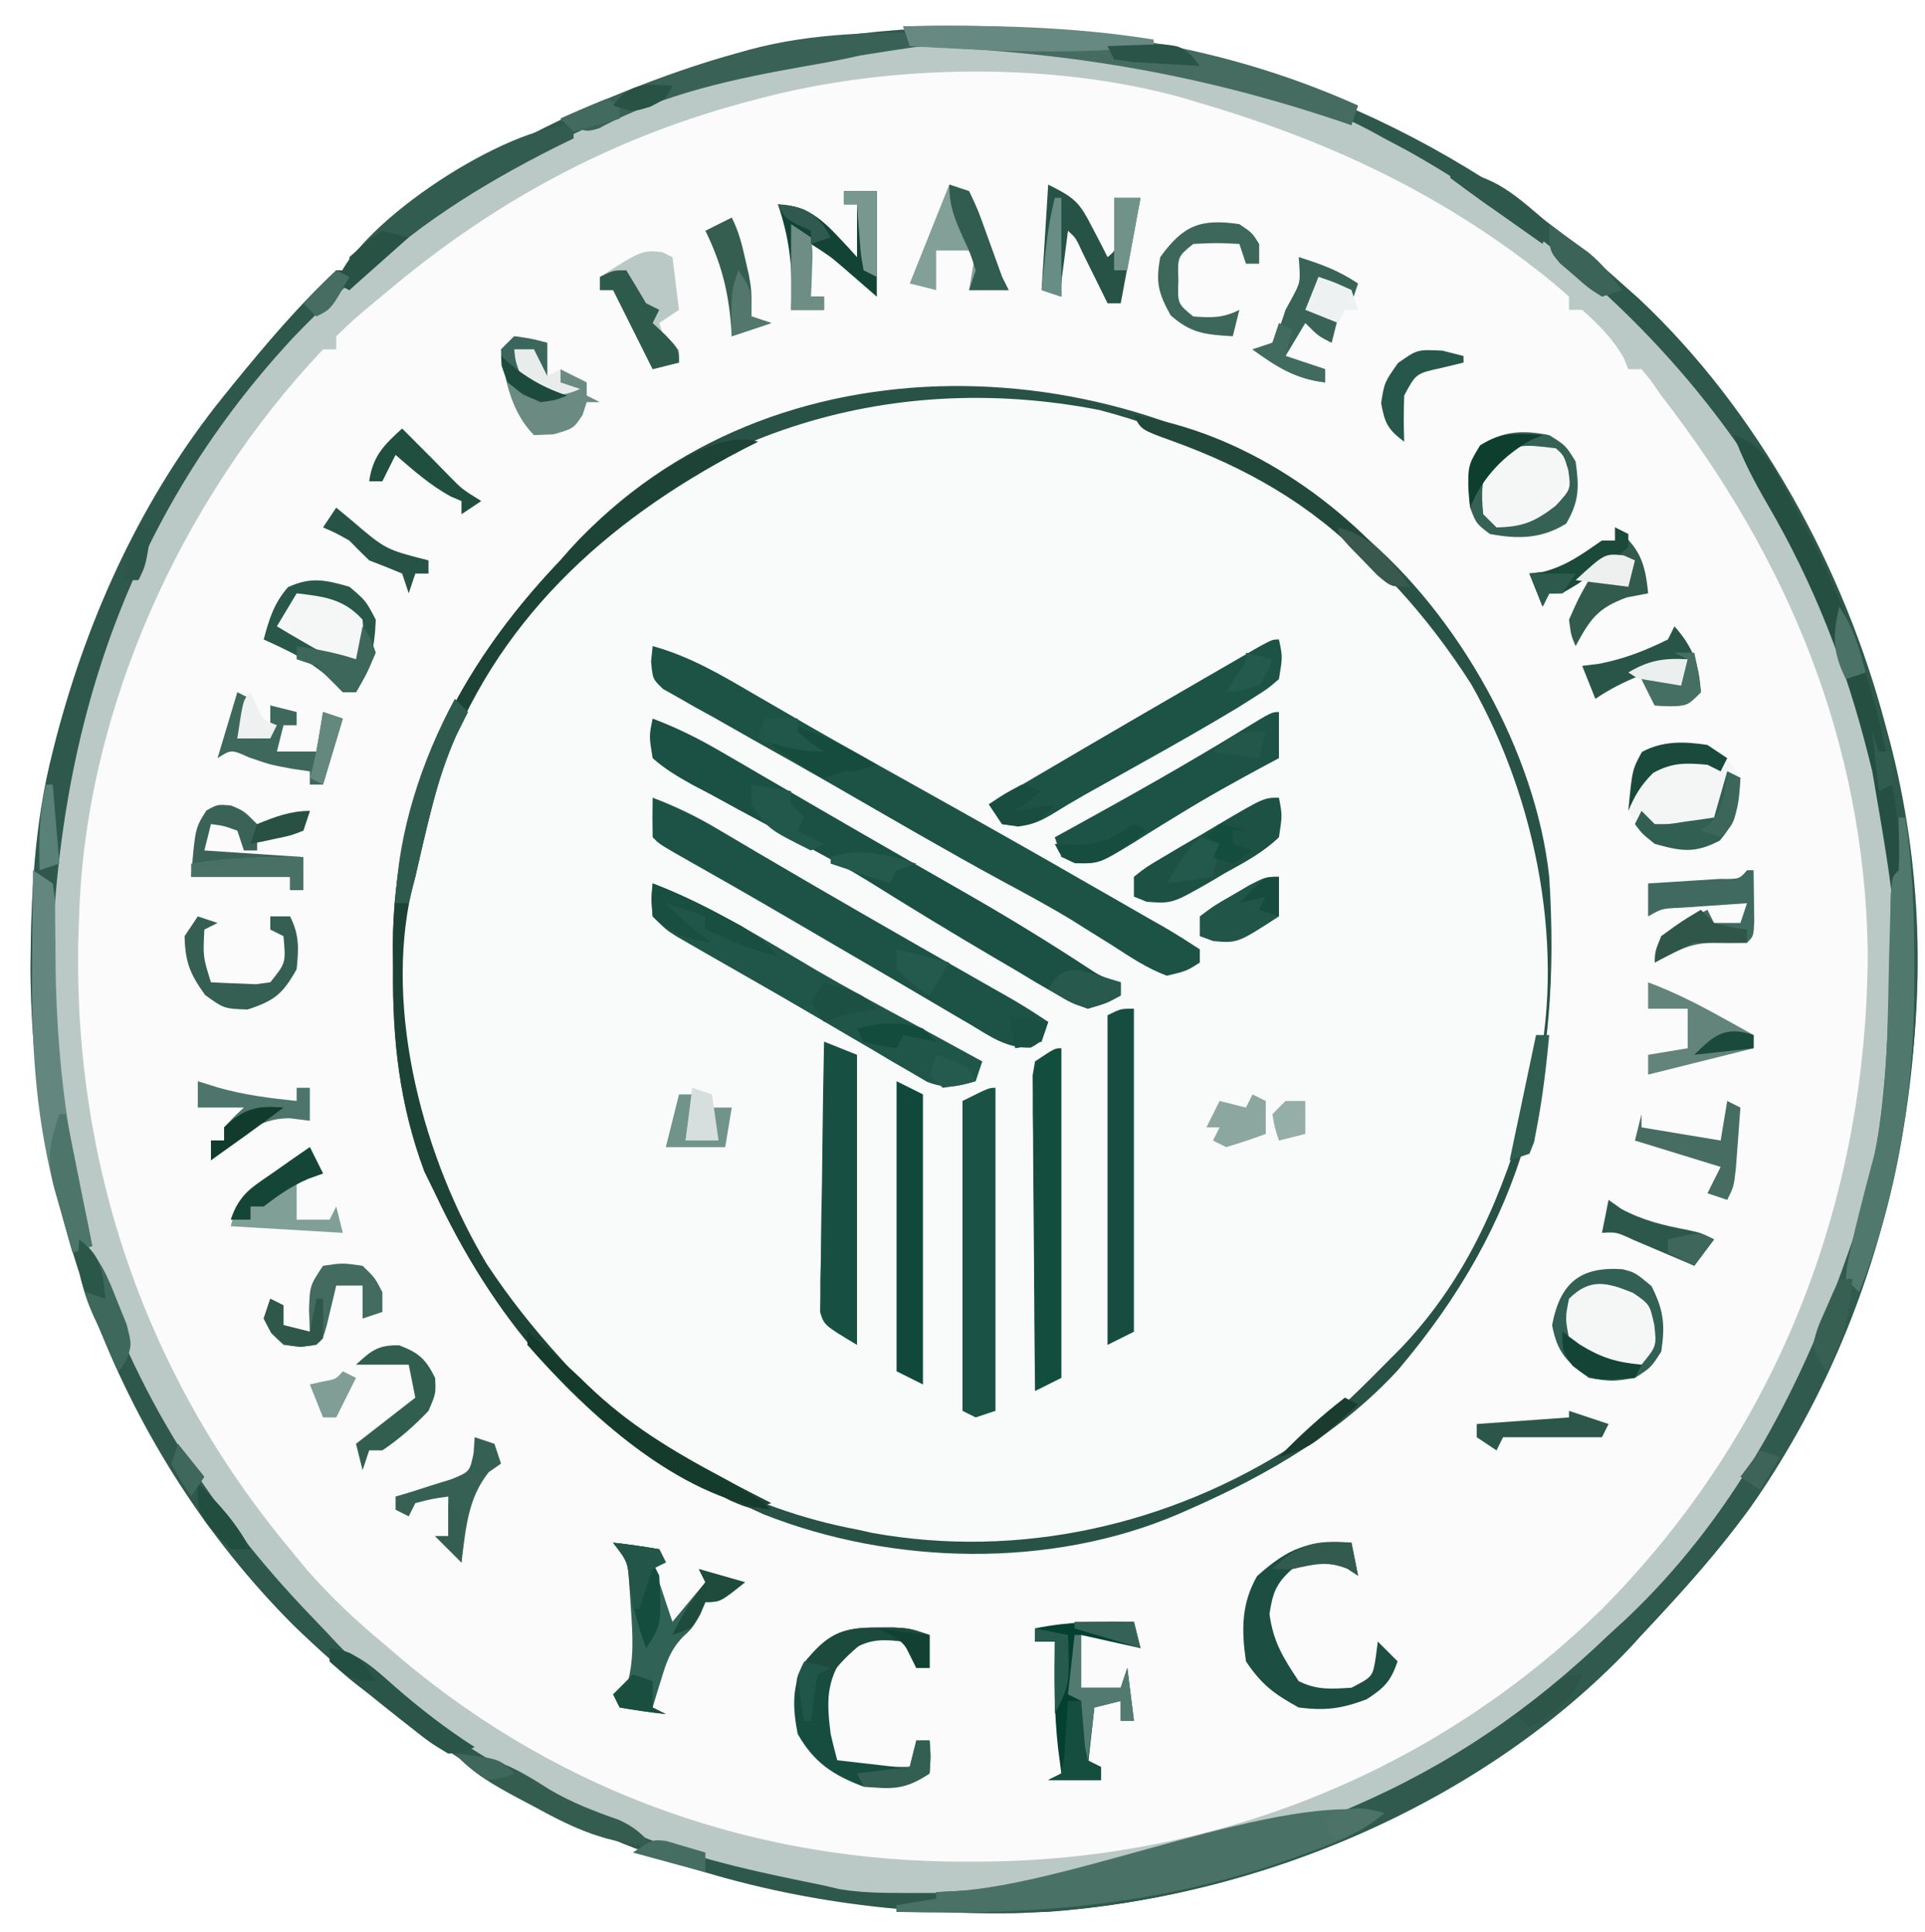 <?xml version="1.0" encoding="UTF-8"?>
<svg version="1.1" xmlns="http://www.w3.org/2000/svg" width="292" height="293">
<path d="M0 0 C0.849 0.754 1.699 1.508 2.574 2.285 C20.689 19.292 33.705 43.1 40 67 C40.207 67.761 40.415 68.522 40.628 69.306 C50.54 107.151 42.493 146.436 23.303 179.854 C17.698 189.088 10.379 197.161 3 205 C2.178 205.901 2.178 205.901 1.34 206.82 C-22.199 231.689 -58.334 246.221 -92.207 247.203 C-134.812 247.802 -170.922 233.147 -201.554 203.453 C-227.884 176.998 -241.157 140.875 -241.375 104 C-241.308 92.741 -240.794 81.928 -238 71 C-237.812 70.258 -237.624 69.517 -237.43 68.753 C-232.469 49.973 -224.242 32.128 -212 17 C-211.534 16.422 -211.068 15.845 -210.587 15.25 C-205.679 9.223 -200.675 3.326 -195 -2 C-194.34 -2 -193.68 -2 -193 -2 C-193 -2.66 -193 -3.32 -193 -4 C-191.183 -5.621 -189.375 -7.098 -187.438 -8.562 C-186.853 -9.006 -186.268 -9.449 -185.665 -9.906 C-128.622 -52.323 -52.301 -47.337 0 0 Z " fill="#FAFBFA" transform="translate(246,43)"/>
<path d="M0 0 C0.915 0.721 1.83 1.441 2.773 2.184 C17.243 14.316 28.971 35.117 31 54 C32.87 83.627 27.301 106.158 8 128.875 C-0.731 138.313 -11.529 144.602 -23.188 149.75 C-23.853 150.044 -24.518 150.338 -25.203 150.641 C-44.639 158.988 -68.655 158.421 -88.188 150.688 C-111.384 140.354 -127.25 124.974 -138 102 C-138.536 100.907 -139.072 99.814 -139.625 98.688 C-143.397 88.573 -144.482 78.734 -144.375 68 C-144.387 66.832 -144.398 65.664 -144.41 64.461 C-144.334 41.516 -134.635 22.367 -119 6 C-118.46 5.385 -117.92 4.77 -117.363 4.137 C-86.988 -29.146 -33.146 -26.742 0 0 Z " fill="#F9FAFA" transform="translate(204,79)"/>
<path d="M0 0 C0.849 0.754 1.699 1.508 2.574 2.285 C20.689 19.292 33.705 43.1 40 67 C40.207 67.761 40.415 68.522 40.628 69.306 C50.54 107.151 42.493 146.436 23.303 179.854 C17.698 189.088 10.379 197.161 3 205 C2.178 205.901 2.178 205.901 1.34 206.82 C-22.199 231.689 -58.334 246.221 -92.207 247.203 C-134.812 247.802 -170.922 233.147 -201.554 203.453 C-227.884 176.998 -241.157 140.875 -241.375 104 C-241.308 92.741 -240.794 81.928 -238 71 C-237.812 70.258 -237.624 69.517 -237.43 68.753 C-232.469 49.973 -224.242 32.128 -212 17 C-211.534 16.422 -211.068 15.845 -210.587 15.25 C-205.679 9.223 -200.675 3.326 -195 -2 C-194.34 -2 -193.68 -2 -193 -2 C-193 -2.66 -193 -3.32 -193 -4 C-191.183 -5.621 -189.375 -7.098 -187.438 -8.562 C-186.853 -9.006 -186.268 -9.449 -185.665 -9.906 C-128.622 -52.323 -52.301 -47.337 0 0 Z M-131 -28 C-132.131 -27.702 -132.131 -27.702 -133.285 -27.398 C-153.435 -21.923 -171.007 -12.437 -187 1 C-187.793 1.657 -188.586 2.315 -189.402 2.992 C-192.286 5.405 -192.286 5.405 -195 8 C-195 8.66 -195 9.32 -195 10 C-195.66 10 -196.32 10 -197 10 C-218.436 32.614 -233.074 64.683 -234 96 C-234.04 97.23 -234.08 98.46 -234.121 99.727 C-234.857 133.763 -223.809 165.873 -202 192 C-201.372 192.768 -200.744 193.537 -200.098 194.328 C-196.125 199.048 -191.745 203.07 -187 207 C-186.285 207.615 -185.569 208.23 -184.832 208.863 C-160.615 229.105 -131.062 239.468 -99.562 239.375 C-98.513 239.374 -98.513 239.374 -97.443 239.373 C-62.018 239.247 -28.488 225.946 -3.023 201.086 C23.662 174.196 37.249 138.994 37.317 101.241 C36.796 69.512 25.194 41.763 6 17 C5.441 16.202 4.881 15.404 4.305 14.582 C3.874 14.06 3.444 13.538 3 13 C2.34 13 1.68 13 1 13 C0.773 12.443 0.546 11.886 0.312 11.312 C-1.376 8.338 -3.467 6.28 -6 4 C-6.66 4 -7.32 4 -8 4 C-8 3.34 -8 2.68 -8 2 C-9.774 0.396 -11.537 -1.057 -13.438 -2.5 C-14.304 -3.159 -14.304 -3.159 -15.188 -3.831 C-30.111 -14.916 -45.984 -22.061 -63.75 -27.312 C-64.601 -27.567 -65.452 -27.822 -66.329 -28.085 C-86.191 -33.704 -111.106 -33.324 -131 -28 Z " fill="#BAC9C5" transform="translate(246,43)"/>
<path d="M0 0 C0.849 0.754 1.699 1.508 2.574 2.285 C20.689 19.292 33.705 43.1 40 67 C40.207 67.761 40.415 68.522 40.628 69.306 C50.54 107.151 42.493 146.436 23.303 179.854 C17.698 189.088 10.379 197.161 3 205 C2.178 205.901 2.178 205.901 1.34 206.82 C-22.199 231.689 -58.334 246.221 -92.207 247.203 C-134.812 247.802 -170.922 233.147 -201.554 203.453 C-227.884 176.998 -241.157 140.875 -241.375 104 C-241.308 92.741 -240.794 81.928 -238 71 C-237.812 70.258 -237.624 69.517 -237.43 68.753 C-232.469 49.973 -224.242 32.128 -212 17 C-211.534 16.422 -211.068 15.845 -210.587 15.25 C-205.679 9.223 -200.675 3.326 -195 -2 C-194.34 -2 -193.68 -2 -193 -2 C-193 -2.66 -193 -3.32 -193 -4 C-191.183 -5.621 -189.375 -7.098 -187.438 -8.562 C-186.853 -9.006 -186.268 -9.449 -185.665 -9.906 C-128.622 -52.323 -52.301 -47.337 0 0 Z M-201.594 8.281 C-229.804 38.686 -239.309 75.521 -238.179 116.105 C-237.786 124.644 -236.25 132.77 -234 141 C-233.694 142.146 -233.694 142.146 -233.383 143.314 C-227.133 165.981 -214.632 185.806 -198.363 202.59 C-197.176 203.818 -196.008 205.064 -194.844 206.312 C-186.251 215.328 -175.61 221.654 -165 228 C-164.144 228.531 -163.288 229.062 -162.406 229.609 C-158.462 231.889 -154.247 233.378 -150 235 C-149.188 235.331 -148.376 235.663 -147.539 236.004 C-138.951 239.373 -130.012 241.162 -121 243 C-120.239 243.179 -119.478 243.359 -118.694 243.544 C-115.383 244.105 -112.222 244.13 -108.863 244.133 C-107.844 244.134 -107.844 244.134 -106.804 244.136 C-105.37 244.136 -103.935 244.135 -102.5 244.13 C-100.337 244.125 -98.173 244.13 -96.01 244.137 C-76.924 244.149 -60.509 240.685 -43 233 C-42.313 232.706 -41.625 232.412 -40.917 232.109 C-25.989 225.689 -13.735 217.256 -2 206 C-1.056 205.131 -0.113 204.262 0.859 203.367 C17.133 188.081 27.681 168.922 35 148 C35.245 147.308 35.49 146.615 35.743 145.902 C40.583 131.899 41.289 117.821 41.312 103.125 C41.316 102.424 41.319 101.723 41.323 101.001 C41.357 88.645 40.116 76.829 36.688 64.938 C36.468 64.17 36.249 63.403 36.022 62.612 C25.445 26.558 -0.114 -1.932 -32.453 -20.113 C-33.634 -20.745 -34.816 -21.373 -36 -22 C-36.731 -22.4 -37.462 -22.8 -38.216 -23.212 C-44.686 -26.627 -51.197 -28.79 -58.25 -30.688 C-59.362 -30.989 -60.474 -31.29 -61.619 -31.6 C-112.633 -45.119 -165.39 -29.662 -201.594 8.281 Z " fill="#2E584B" transform="translate(246,43)"/>
<path d="M0 0 C0.915 0.721 1.83 1.441 2.773 2.184 C17.243 14.316 28.971 35.117 31 54 C32.87 83.627 27.301 106.158 8 128.875 C-0.731 138.313 -11.529 144.602 -23.188 149.75 C-23.853 150.044 -24.518 150.338 -25.203 150.641 C-44.639 158.988 -68.655 158.421 -88.188 150.688 C-111.384 140.354 -127.25 124.974 -138 102 C-138.536 100.907 -139.072 99.814 -139.625 98.688 C-143.397 88.573 -144.482 78.734 -144.375 68 C-144.387 66.832 -144.398 65.664 -144.41 64.461 C-144.334 41.516 -134.635 22.367 -119 6 C-118.46 5.385 -117.92 4.77 -117.363 4.137 C-86.988 -29.146 -33.146 -26.742 0 0 Z M-122.693 11.435 C-133.189 24.009 -138.423 38.271 -142 54 C-142.175 54.651 -142.35 55.301 -142.531 55.972 C-146.801 74.42 -140.704 96.891 -131.137 112.77 C-127.774 117.854 -124.108 122.5 -120 127 C-119.341 127.728 -118.683 128.457 -118.004 129.207 C-106.427 141.389 -90.496 149.943 -74 153 C-73.232 153.171 -72.464 153.343 -71.673 153.519 C-49.377 157.531 -26.54 152.342 -7.693 140.182 C-2.646 136.66 1.688 132.367 6 128 C6.825 127.174 7.65 126.347 8.5 125.496 C18.89 114.562 23.871 102.234 28 88 C28.404 86.643 28.404 86.643 28.816 85.258 C33.715 65.459 29.098 42.215 19.148 24.75 C5.63 3.637 -12.985 -10.435 -37.25 -16.812 C-69.528 -23.095 -100.691 -13.128 -122.693 11.435 Z " fill="#285246" transform="translate(204,79)"/>
<path d="M0 0 C0.33 0 0.66 0 1 0 C6.674 36.13 -1.386 74.705 -22.547 104.734 C-27.572 111.529 -33.212 117.851 -39 124 C-39.548 124.601 -40.096 125.201 -40.66 125.82 C-63.039 149.464 -96.89 163.643 -129 166 C-133.022 166.109 -137.039 166.095 -141.062 166.062 C-142.119 166.058 -143.175 166.053 -144.264 166.049 C-146.843 166.037 -149.421 166.021 -152 166 C-152 165.67 -152 165.34 -152 165 C-150.02 164.67 -148.04 164.34 -146 164 C-146 163.67 -146 163.34 -146 163 C-144.762 162.941 -144.762 162.941 -143.5 162.88 C-122.559 161.822 -104.416 159.522 -85 151 C-84.313 150.706 -83.625 150.412 -82.917 150.109 C-67.984 143.687 -55.745 135.252 -44 124 C-43.13 123.205 -42.26 122.409 -41.363 121.59 C-25.448 106.537 -15.176 87.513 -8 67 C-7.754 66.31 -7.508 65.62 -7.255 64.908 C-5.522 59.917 -4.208 55.029 -3.375 49.812 C-3.187 48.65 -3.187 48.65 -2.995 47.463 C-1.624 37.966 -1.481 28.372 -1.291 18.792 C-1.264 17.538 -1.238 16.284 -1.211 14.992 C-1.193 13.862 -1.176 12.731 -1.158 11.566 C-1 9 -1 9 0 8 C0.071 6.648 0.084 5.292 0.062 3.938 C0.032 1.988 0.032 1.988 0 0 Z " fill="#305A4D" transform="translate(288,124)"/>
<path d="M0 0 C5.64 1.567 10.305 4.312 15.312 7.25 C17.184 8.334 19.057 9.418 20.93 10.5 C21.914 11.07 22.899 11.64 23.913 12.227 C29.229 15.28 34.584 18.263 39.938 21.25 C48.652 26.121 57.355 31.006 66 36 C66.733 36.418 67.466 36.836 68.222 37.267 C70.61 38.629 72.993 40.001 75.375 41.375 C76.132 41.805 76.89 42.234 77.67 42.677 C79.48 43.728 81.246 44.857 83 46 C83 46.66 83 47.32 83 48 C81.008 49.281 81.008 49.281 78 50 C75.047 48.909 72.508 47.208 69.875 45.5 C68.457 44.612 67.038 43.727 65.617 42.844 C64.875 42.379 64.133 41.914 63.369 41.435 C59.965 39.373 56.466 37.501 52.964 35.612 C44.374 30.941 35.926 26.008 27.454 21.127 C23.414 18.802 19.355 16.515 15.285 14.242 C13.273 13.1 11.261 11.956 9.25 10.812 C8.31 10.297 7.37 9.781 6.401 9.25 C5.127 8.517 5.127 8.517 3.828 7.77 C3.085 7.353 2.341 6.936 1.575 6.507 C0 5 0 5 -0.239 2.327 C-0.16 1.559 -0.081 0.791 0 0 Z " fill="#1D5345" transform="translate(99,98)"/>
<path d="M0 0 C3.633 1.365 6.91 2.998 10.262 4.949 C11.286 5.543 12.31 6.136 13.365 6.748 C14.461 7.388 15.558 8.028 16.688 8.688 C18.428 9.699 20.169 10.71 21.91 11.72 C23.113 12.419 24.316 13.118 25.519 13.818 C29.707 16.254 33.905 18.673 38.109 21.082 C39.266 21.746 40.423 22.41 41.579 23.073 C43.754 24.321 45.93 25.567 48.106 26.811 C54.092 30.253 59.949 33.832 65.725 37.617 C68.029 39.133 68.029 39.133 71 40 C71 40.66 71 41.32 71 42 C68.816 43.148 68.816 43.148 66 44 C63.527 43.161 63.527 43.161 60.938 41.633 C59.504 40.804 59.504 40.804 58.042 39.959 C57.038 39.354 56.034 38.749 55 38.125 C53.452 37.22 53.452 37.22 51.872 36.297 C45.438 32.519 39.066 28.638 32.742 24.68 C30.157 23.096 27.544 21.624 24.875 20.188 C24.01 19.717 23.145 19.246 22.254 18.762 C20.397 17.756 18.538 16.755 16.671 15.768 C14.039 14.368 11.426 12.936 8.812 11.5 C7.518 10.824 7.518 10.824 6.197 10.134 C3.942 8.877 1.928 7.718 0 6 C-0.551 2.656 -0.551 2.656 0 0 Z " fill="#1B5144" transform="translate(99,109)"/>
<path d="M0 0 C3.455 1.304 6.578 2.815 9.754 4.695 C10.678 5.239 11.602 5.783 12.554 6.343 C13.547 6.931 14.54 7.519 15.562 8.125 C26.323 14.456 37.143 20.674 47.996 26.844 C49.128 27.489 50.26 28.133 51.426 28.797 C52.43 29.368 53.435 29.938 54.47 30.526 C56.351 31.622 58.189 32.793 60 34 C59 37 59 37 57.359 37.91 C53.751 38.048 51.246 36.242 48.25 34.438 C47.568 34.041 46.886 33.644 46.184 33.235 C44.647 32.338 43.112 31.435 41.581 30.527 C38.762 28.859 35.933 27.21 33.102 25.562 C28.967 23.157 24.836 20.745 20.707 18.328 C14.937 14.956 9.137 11.64 3.316 8.355 C1 7 1 7 0 6 C-0.041 4 -0.043 2 0 0 Z " fill="#1D5346" transform="translate(99,121)"/>
<path d="M0 0 C-0.811 0.412 -1.622 0.825 -2.457 1.25 C-23.248 12.093 -40.039 27.41 -48 50 C-49.542 55.283 -50.78 60.635 -52 66 C-52.175 66.651 -52.35 67.301 -52.531 67.972 C-56.801 86.42 -50.703 108.885 -41.141 124.766 C-37.777 129.848 -34.101 134.496 -30 139 C-29.122 139.982 -29.122 139.982 -28.227 140.984 C-19.755 149.973 -8.847 155.432 2 161 C-1 162 -1 162 -4.258 160.594 C-5.554 159.909 -6.843 159.211 -8.125 158.5 C-8.802 158.129 -9.478 157.758 -10.175 157.376 C-28.19 147.294 -40.323 132.544 -49 114 C-49.536 112.907 -50.072 111.814 -50.625 110.688 C-54.397 100.573 -55.482 90.734 -55.375 80 C-55.387 78.832 -55.398 77.664 -55.41 76.461 C-55.334 53.516 -45.635 34.367 -30 18 C-29.46 17.385 -28.92 16.77 -28.363 16.137 C-22.945 10.2 -7.883 -2.628 0 0 Z " fill="#1C4335" transform="translate(115,67)"/>
<path d="M0 0 C8.839 3.368 16.894 8.502 25.027 13.277 C29.634 15.947 34.315 18.472 39 21 C41.063 22.124 43.126 23.249 45.188 24.375 C46.109 24.878 47.031 25.38 47.98 25.898 C48.98 26.444 48.98 26.444 50 27 C49.505 28.485 49.505 28.485 49 30 C46.09 30.858 44.498 31.19 41.623 30.095 C40.806 29.615 39.99 29.135 39.148 28.641 C38.223 28.107 37.298 27.573 36.344 27.023 C35.365 26.438 34.385 25.853 33.375 25.25 C32.365 24.662 31.355 24.074 30.314 23.468 C28.228 22.252 26.146 21.031 24.068 19.804 C21.168 18.099 18.254 16.421 15.332 14.754 C13.617 13.774 11.902 12.793 10.188 11.812 C8.988 11.128 8.988 11.128 7.765 10.429 C7.032 10.005 6.299 9.581 5.543 9.145 C4.584 8.593 4.584 8.593 3.606 8.031 C2 7 2 7 0 5 C-0.125 2.375 -0.125 2.375 0 0 Z " fill="#205649" transform="translate(99,134)"/>
<path d="M0 0 C0.562 2.625 0.562 2.625 0 6 C-1.611 7.407 -1.611 7.407 -3.801 8.793 C-4.619 9.311 -5.437 9.829 -6.28 10.363 C-11.051 13.234 -15.886 15.979 -20.75 18.688 C-22.766 19.816 -24.782 20.945 -26.797 22.074 C-28.117 22.81 -28.117 22.81 -29.464 23.561 C-31.217 24.556 -32.947 25.592 -34.657 26.659 C-37.384 28.22 -38.908 28.501 -42 28 C-42.66 27.01 -43.32 26.02 -44 25 C-34.287 19.251 -24.544 13.555 -14.775 7.902 C-13.589 7.216 -12.404 6.529 -11.22 5.842 C-9.544 4.869 -7.866 3.899 -6.188 2.93 C-5.212 2.365 -4.236 1.8 -3.23 1.218 C-1 0 -1 0 0 0 Z " fill="#1C5345" transform="translate(194,97)"/>
<path d="M0 0 C0 16.17 0 32.34 0 49 C-1.485 49.495 -1.485 49.495 -3 50 C-3.66 49.67 -4.32 49.34 -5 49 C-5 33.49 -5 17.98 -5 2 C-1 0 -1 0 0 0 Z " fill="#1A5345" transform="translate(151,165)"/>
<path d="M0 0 C2.475 0.99 2.475 0.99 5 2 C5 16.52 5 31.04 5 46 C0 43 0 43 -0.601 41.007 C-0.59 40.25 -0.579 39.492 -0.568 38.712 C-0.567 37.851 -0.567 36.991 -0.566 36.104 C-0.541 35.179 -0.515 34.254 -0.488 33.301 C-0.481 32.351 -0.474 31.4 -0.467 30.421 C-0.439 27.384 -0.376 24.349 -0.312 21.312 C-0.287 19.255 -0.265 17.197 -0.244 15.139 C-0.189 10.092 -0.103 5.046 0 0 Z " fill="#175042" transform="translate(125,158)"/>
<path d="M0 0 C3.062 2.062 3.062 2.062 5 5 C5.151 9.292 4.663 11.221 1.875 14.5 C-1.971 16.507 -3.885 16.272 -8 15 C-10.5 12.875 -10.5 12.875 -12 10 C-11.94 6.532 -11.61 4.112 -9.938 1.062 C-6.707 -0.709 -3.52 -0.718 0 0 Z " fill="#F4F6F6" transform="translate(259,113)"/>
<path d="M0 0 C0 2.31 0 4.62 0 7 C-0.597 7.317 -1.194 7.634 -1.809 7.961 C-6.393 10.427 -10.912 12.924 -15.34 15.66 C-16.089 16.118 -16.838 16.576 -17.61 17.047 C-19.105 17.965 -20.592 18.894 -22.072 19.835 C-27.338 23.047 -27.338 23.047 -31.008 22.785 C-31.665 22.526 -32.323 22.267 -33 22 C-33.33 21.01 -33.66 20.02 -34 19 C-32.875 18.383 -31.749 17.765 -30.59 17.129 C-22.133 12.47 -13.743 7.739 -5.51 2.694 C-1.097 0 -1.097 0 0 0 Z " fill="#1D5346" transform="translate(194,108)"/>
<path d="M0 0 C4.689 1.457 6.271 5.384 8.438 9.438 C8.833 10.163 9.228 10.888 9.636 11.635 C22.046 34.622 26.23 55.801 26.062 81.812 C26.057 83.199 26.053 84.585 26.049 85.971 C26.037 89.314 26.021 92.657 26 96 C25.67 96 25.34 96 25 96 C24.985 95.205 24.971 94.411 24.956 93.592 C24.626 72.115 24.626 72.115 21 51 C20.819 50.273 20.638 49.546 20.452 48.796 C17.006 35.06 12.256 22.775 5.122 10.517 C3.125 7.081 1.353 3.755 0 0 Z " fill="#244F41" transform="translate(263,66)"/>
<path d="M0 0 C0 16.5 0 33 0 50 C-1.32 50.66 -2.64 51.32 -4 52 C-4.076 44.916 -4.129 37.832 -4.165 30.748 C-4.18 28.336 -4.2 25.925 -4.226 23.513 C-4.263 20.053 -4.28 16.593 -4.293 13.133 C-4.308 12.049 -4.324 10.966 -4.34 9.85 C-4.34 8.849 -4.34 7.848 -4.341 6.817 C-4.347 5.933 -4.354 5.049 -4.361 4.139 C-4.242 3.433 -4.123 2.727 -4 2 C-1 0 -1 0 0 0 Z " fill="#124D3E" transform="translate(161,159)"/>
<path d="M0 0 C0 16.17 0 32.34 0 49 C-1.32 49.66 -2.64 50.32 -4 51 C-4 34.5 -4 18 -4 1 C-2 0 -2 0 0 0 Z " fill="#164D40" transform="translate(172,153)"/>
<path d="M0 0 C-3.467 2.979 -7.321 4.462 -11.562 6 C-12.282 6.263 -13.002 6.525 -13.743 6.796 C-33.553 13.929 -53.051 15.556 -74 15 C-74 14.67 -74 14.34 -74 14 C-72.02 13.67 -70.04 13.34 -68 13 C-68 12.67 -68 12.34 -68 12 C-66.763 11.941 -66.763 11.941 -65.5 11.88 C-47.167 10.954 -15.123 -3.582 0 0 Z " fill="#4A7166" transform="translate(210,275)"/>
<path d="M0 0 C2.5 2.125 2.5 2.125 4 5 C3.854 9.148 3.14 12.433 1 16 C0.34 16 -0.32 16 -1 16 C-1.536 15.422 -2.072 14.845 -2.625 14.25 C-5.724 11.314 -9.145 9.759 -13 8 C-12.166 4.873 -11.456 2.523 -9.312 0.062 C-5.822 -1.541 -3.645 -1.041 0 0 Z " fill="#295749" transform="translate(53,89)"/>
<path d="M0 0 C24.072 -0.673 46.832 2.056 69 12 C68.67 12.99 68.34 13.98 68 15 C67.203 14.728 67.203 14.728 66.389 14.451 C44.478 7.059 24.105 3.735 1 3 C0.67 2.01 0.34 1.02 0 0 Z " fill="#466C61" transform="translate(137,4)"/>
<path d="M0 0 C1.98 0.99 1.98 0.99 4 2 C4 16.52 4 31.04 4 46 C2.68 45.34 1.36 44.68 0 44 C0 29.48 0 14.96 0 0 Z " fill="#10493B" transform="translate(136,164)"/>
<path d="M0 0 C1.409 0.005 2.818 0.01 4.227 0.014 C7.651 0.025 11.076 0.042 14.5 0.062 C14.5 0.393 14.5 0.723 14.5 1.062 C13.947 1.082 13.393 1.102 12.823 1.123 C-0.172 1.448 -0.172 1.448 -12.969 3.469 C-15.688 4.107 -18.422 4.591 -21.173 5.071 C-32.022 6.987 -42.866 9.241 -52.633 14.523 C-54.5 15.062 -54.5 15.062 -56.742 14.164 C-57.322 13.801 -57.902 13.437 -58.5 13.062 C-49.791 9.237 -41.115 5.733 -31.938 3.188 C-31.213 2.985 -30.489 2.782 -29.743 2.573 C-19.843 -0.066 -10.176 -0.063 0 0 Z " fill="#3A6155" transform="translate(143.5,4.938)"/>
<path d="M0 0 C0.33 0 0.66 0 1 0 C2.147 7.3 2.329 14.498 2.375 21.875 C2.382 22.929 2.382 22.929 2.389 24.004 C2.427 40.493 0.184 56.623 -6 72 C-6.66 71.34 -7.32 70.68 -8 70 C-7.863 68.039 -7.863 68.039 -7.312 65.625 C-7.114 64.732 -6.915 63.838 -6.711 62.918 C-5.752 58.983 -4.742 55.062 -3.684 51.152 C-1.564 41.38 -1.695 31.352 -1.448 21.398 C-1.396 19.38 -1.339 17.362 -1.281 15.344 C-1.251 14.149 -1.221 12.955 -1.189 11.725 C-1 9 -1 9 0 8 C0.071 6.648 0.084 5.292 0.062 3.938 C0.042 2.638 0.021 1.339 0 0 Z " fill="#50786D" transform="translate(288,124)"/>
<path d="M0 0 C0.33 1.32 0.66 2.64 1 4 C-3.455 3.01 -3.455 3.01 -8 2 C-8 4.64 -8 7.28 -8 10 C-6.02 10 -4.04 10 -2 10 C-1.67 9.01 -1.34 8.02 -1 7 C-0.67 9.64 -0.34 12.28 0 15 C-0.66 15 -1.32 15 -2 15 C-2 14.01 -2 13.02 -2 12 C-3.32 12.33 -4.64 12.66 -6 13 C-6.33 15.97 -6.66 18.94 -7 22 C-6.34 22 -5.68 22 -5 22 C-5 22.66 -5 23.32 -5 24 C-7.64 24 -10.28 24 -13 24 C-12.34 23.67 -11.68 23.34 -11 23 C-11.165 21.742 -11.33 20.484 -11.5 19.188 C-12.111 13.786 -12.091 8.429 -12 3 C-12.99 3 -13.98 3 -15 3 C-15 2.34 -15 1.68 -15 1 C-9.95 -0.036 -5.126 -0.103 0 0 Z " fill="#034031" transform="translate(172,246)"/>
<path d="M0 0 C2.343 0.256 4.678 0.593 7 1 C7.33 1.66 7.66 2.32 8 3 C7.34 3 6.68 3 6 3 C6.99 5.97 7.98 8.94 9 12 C10.65 10.02 12.3 8.04 14 6 C13.67 5.34 13.34 4.68 13 4 C15.31 4.66 17.62 5.32 20 6 C16.25 9 16.25 9 14 9 C13.732 9.598 13.464 10.196 13.188 10.812 C12 13 12 13 10.531 14.344 C8.672 16.354 8.106 18.08 7.312 20.688 C7.061 21.496 6.81 22.304 6.551 23.137 C6.369 23.752 6.187 24.366 6 25 C6.66 25.33 7.32 25.66 8 26 C5.657 25.744 3.322 25.407 1 25 C0.67 24.34 0.34 23.68 0 23 C0.66 22.67 1.32 22.34 2 22 C3.243 17.917 2.988 14.096 2.688 9.875 C2.609 8.656 2.53 7.436 2.449 6.18 C2.213 2.85 2.213 2.85 0 0 Z " fill="#306356" transform="translate(93,234)"/>
<path d="M0 0 C0.33 1.65 0.66 3.3 1 5 C0.464 4.649 -0.072 4.299 -0.625 3.938 C-3.844 2.667 -5.71 3.02 -9 4 C-11.445 6.201 -11.932 7.565 -12.438 10.812 C-11.854 15.063 -10.379 17.431 -8 21 C-5.229 22.386 -3.067 22.188 0 22 C3.224 20.33 3.224 20.33 3.688 17.375 C3.791 16.591 3.894 15.807 4 15 C4.99 15.99 5.98 16.98 7 18 C5.96 21.016 5.031 21.98 2.312 23.75 C-1.505 25.19 -3.95 25.506 -8 25 C-11.704 22.973 -13.654 21.52 -16 18 C-16.691 13.26 -16.72 9.254 -14.312 5.062 C-9.485 0.757 -6.562 -0.386 0 0 Z " fill="#1C4E41" transform="translate(205,234)"/>
<path d="M0 0 C0.875 -0.003 1.751 -0.005 2.652 -0.008 C5.062 0.125 5.062 0.125 8.062 1.125 C8.062 2.775 8.062 4.425 8.062 6.125 C7.402 6.125 6.742 6.125 6.062 6.125 C5.402 4.805 4.742 3.485 4.062 2.125 C0.167 1.672 -1.514 1.84 -4.812 4.062 C-7.658 8.163 -7.544 11.281 -6.938 16.125 C-6.63 17.464 -6.304 18.8 -5.938 20.125 C-4.479 20.293 -3.021 20.459 -1.562 20.625 C-0.344 20.764 -0.344 20.764 0.898 20.906 C3.032 21.159 3.032 21.159 5.062 21.125 C5.393 19.805 5.723 18.485 6.062 17.125 C6.723 17.125 7.383 17.125 8.062 17.125 C8.25 19.5 8.25 19.5 8.062 22.125 C4.321 24.62 2.5 24.501 -1.938 24.125 C-6.56 22.403 -9.492 20.452 -11.938 16.125 C-12.704 12.252 -12.855 8.754 -10.879 5.246 C-7.424 0.991 -5.301 -0.016 0 0 Z " fill="#174D3F" transform="translate(132.938,246.875)"/>
<path d="M0 0 C1.485 0.99 1.485 0.99 3 2 C3.369 4.556 3.369 4.556 3.371 7.801 C3.386 8.996 3.401 10.192 3.416 11.424 C3.423 12.707 3.43 13.99 3.438 15.312 C3.656 27.262 4.872 38.452 7.559 50.086 C8.088 52.381 8.552 54.687 9 57 C7.515 57.495 7.515 57.495 6 58 C5.366 55.773 4.743 53.544 4.125 51.312 C3.777 50.071 3.429 48.83 3.07 47.551 C0.306 36.439 -0.272 25.601 -0.125 14.188 C-0.115 12.801 -0.106 11.415 -0.098 10.029 C-0.074 6.686 -0.042 3.343 0 0 Z " fill="#63877F" transform="translate(5,132)"/>
<path d="M0 0 C0.512 2.66 0.512 2.66 0 6 C-2.429 8.325 -5.251 9.831 -8.188 11.438 C-8.956 11.896 -9.725 12.354 -10.518 12.826 C-16.194 16.057 -16.194 16.057 -20.051 15.785 C-20.694 15.526 -21.337 15.267 -22 15 C-22 14.01 -22 13.02 -22 12 C-20.196 10.558 -20.196 10.558 -17.695 9.082 C-16.802 8.55 -15.909 8.019 -14.988 7.471 C-14.043 6.923 -13.099 6.376 -12.125 5.812 C-11.188 5.254 -10.251 4.695 -9.285 4.119 C-2.294 0 -2.294 0 0 0 Z " fill="#1C5143" transform="translate(194,121)"/>
<path d="M0 0 C3.839 0.142 6.295 0.524 9.5 2.688 C11 5 11 5 10.812 8.188 C10 11 10 11 9 12 C5.286 12.422 3.41 12.232 0.125 10.375 C-2 8 -2 8 -2.438 4.875 C-2 2 -2 2 0 0 Z " fill="#F4F7F6" transform="translate(240,195)"/>
<path d="M0 0 C1.299 0.144 2.599 0.289 3.938 0.438 C5.938 3.438 5.938 3.438 5.812 5.375 C4.629 8.164 3.325 9.566 0.938 11.438 C-2.188 12.312 -2.188 12.312 -5.062 12.438 C-7.062 10.438 -7.062 10.438 -7.375 7.562 C-7.062 4.438 -7.062 4.438 -6.062 2.062 C-3.77 0.2 -2.884 0.12 0 0 Z " fill="#F5F7F7" transform="translate(232.062,67.562)"/>
<path d="M0 0 C0 0.66 0 1.32 0 2 C-1.346 2.657 -1.346 2.657 -2.719 3.328 C-13.998 9.003 -25.149 15.88 -34 25 C-34.66 24.67 -35.32 24.34 -36 24 C-32.419 14.517 -10.022 0 0 0 Z " fill="#325C4F" transform="translate(87,19)"/>
<path d="M0 0 C0.516 0.247 1.031 0.495 1.562 0.75 C1.893 3.39 2.223 6.03 2.562 8.75 C1.573 9.41 0.583 10.07 -0.438 10.75 C-0.107 11.74 0.223 12.73 0.562 13.75 C1.222 14.08 1.883 14.41 2.562 14.75 C2.562 15.41 2.562 16.07 2.562 16.75 C1.242 17.08 -0.077 17.41 -1.438 17.75 C-3.417 13.79 -5.397 9.83 -7.438 5.75 C-8.098 5.75 -8.758 5.75 -9.438 5.75 C-9.438 5.09 -9.438 4.43 -9.438 3.75 C-3.038 -0.312 -3.038 -0.312 0 0 Z " fill="#BAC9C5" transform="translate(100.438,38.25)"/>
<path d="M0 0 C1.65 0 3.3 0 5 0 C5 5.28 5 10.56 5 16 C3.275 14.503 1.549 13.005 -0.176 11.508 C-2.135 9.836 -2.135 9.836 -5 8 C-5 10.64 -5 13.28 -5 16 C-4.34 16 -3.68 16 -3 16 C-3 16.66 -3 17.32 -3 18 C-4.65 18 -6.3 18 -8 18 C-7.977 17.432 -7.954 16.863 -7.93 16.277 C-7.808 11.074 -8.323 6.927 -10 2 C-4.917 2.154 -2.642 5.021 0.645 8.504 C1.092 8.998 1.539 9.491 2 10 C2 7.36 2 4.72 2 2 C1.34 2 0.68 2 0 2 C0 1.34 0 0.68 0 0 Z " fill="#134335" transform="translate(128,29)"/>
<path d="M0 0 C2.625 0.375 2.625 0.375 5 1 C5 2.65 5 4.3 5 6 C4.34 6 3.68 6 3 6 C3 4.68 3 3.36 3 2 C2.01 2 1.02 2 0 2 C1.21 4.573 1.21 4.573 3 7 C4.32 7 5.64 7 7 7 C7 6.34 7 5.68 7 5 C8.32 5.66 9.64 6.32 11 7 C11 7.66 11 8.32 11 9 C11.66 9.33 12.32 9.66 13 10 C12.34 10 11.68 10 11 10 C10.794 10.639 10.588 11.279 10.375 11.938 C9 14 9 14 6 14.875 C5.01 14.916 4.02 14.957 3 15 C-0.353 11.647 -1.482 6.661 -2 2 C-1.34 1.34 -0.68 0.68 0 0 Z " fill="#6B8B82" transform="translate(78,51)"/>
<path d="M0 0 C4.188 2.094 4.733 2.704 6.75 6.625 C7.178 7.442 7.606 8.26 8.047 9.102 C8.519 10.041 8.519 10.041 9 11 C10.206 10.017 10.206 10.017 10.098 8.152 C10.086 7.421 10.074 6.691 10.062 5.938 C10.042 4.638 10.021 3.339 10 2 C11.32 2 12.64 2 14 2 C13.01 7.28 12.02 12.56 11 18 C10.34 18 9.68 18 9 18 C8.476 16.935 8.476 16.935 7.941 15.848 C7.486 14.929 7.031 14.009 6.562 13.062 C6.11 12.146 5.658 11.229 5.191 10.285 C4.195 8.095 4.195 8.095 3 7 C2.835 8.279 2.67 9.557 2.5 10.875 C2.407 11.594 2.314 12.314 2.219 13.055 C1.963 15.005 1.963 15.005 2 17 C1.01 16.67 0.02 16.34 -1 16 C-0.67 10.72 -0.34 5.44 0 0 Z " fill="#265346" transform="translate(159,28)"/>
<path d="M0 0 C0.33 0 0.66 0 1 0 C1.027 1.646 1.046 3.292 1.062 4.938 C1.074 5.854 1.086 6.771 1.098 7.715 C1 10 1 10 0 11 C-1.666 11.044 -3.334 11.04 -5 11 C-8.694 11 -10.778 12.282 -14 14 C-13.938 12.25 -13.938 12.25 -13 10 C-10.758 8.405 -8.464 7.255 -6 6 C-5.67 6.66 -5.34 7.32 -5 8 C-3.68 8 -2.36 8 -1 8 C-0.67 7.01 -0.34 6.02 0 5 C-2.125 5.141 -4.25 5.288 -6.375 5.438 C-8.15 5.559 -8.15 5.559 -9.961 5.684 C-12.915 5.811 -12.915 5.811 -15 7 C-15 5.35 -15 3.7 -15 2 C-14.001 1.939 -13.002 1.879 -11.973 1.816 C-10.682 1.733 -9.392 1.649 -8.062 1.562 C-6.775 1.481 -5.487 1.4 -4.16 1.316 C-1.14 1.351 -1.14 1.351 0 0 Z " fill="#406A5F" transform="translate(265,132)"/>
<path d="M0 0 C1.938 0.812 1.938 0.812 3.938 2.812 C5.944 2.615 5.944 2.615 8.062 1.938 C9.149 1.632 9.149 1.632 10.258 1.32 C10.812 1.153 11.366 0.985 11.938 0.812 C11.607 1.802 11.277 2.792 10.938 3.812 C8.627 4.143 6.317 4.473 3.938 4.812 C3.938 5.473 3.938 6.133 3.938 6.812 C3.277 6.812 2.618 6.812 1.938 6.812 C1.607 5.822 1.278 4.832 0.938 3.812 C-1.078 3.079 -1.078 3.079 -3.062 2.812 C-3.393 4.133 -3.723 5.452 -4.062 6.812 C0.887 7.143 5.838 7.473 10.938 7.812 C10.938 9.463 10.938 11.113 10.938 12.812 C10.277 12.812 9.617 12.812 8.938 12.812 C8.938 12.152 8.938 11.492 8.938 10.812 C3.987 10.812 -0.963 10.812 -6.062 10.812 C-5.458 3.433 -5.458 3.433 -3.75 0.75 C-2.062 -0.188 -2.062 -0.188 0 0 Z " fill="#3B6256" transform="translate(35.062,122.188)"/>
<path d="M0 0 C0.99 0.33 1.98 0.66 3 1 C4.352 3.871 4.352 3.871 5.625 7.438 C6.05 8.612 6.476 9.786 6.914 10.996 C7.272 11.987 7.631 12.979 8 14 C8.33 14.66 8.66 15.32 9 16 C7.02 16 5.04 16 3 16 C3.33 14.02 3.66 12.04 4 10 C2.02 10 0.04 10 -2 10 C-2 11.98 -2 13.96 -2 16 C-3.32 15.67 -4.64 15.34 -6 15 C-4.02 10.05 -2.04 5.1 0 0 Z " fill="#83A098" transform="translate(144,28)"/>
<path d="M0 0 C4.103 0.466 7.167 0.841 10 4 C10.25 7.188 10.25 7.188 10 10 C5.853 10 4.688 9.522 1.25 7.5 C0.451 7.036 -0.348 6.572 -1.172 6.094 C-1.775 5.733 -2.378 5.372 -3 5 C-2.01 3.35 -1.02 1.7 0 0 Z " fill="#F4F7F6" transform="translate(45,90)"/>
<path d="M0 0 C1.906 0.48 1.906 0.48 4.406 2.543 C6.279 6.21 6.498 8.412 5.906 12.48 C4.344 14.918 4.344 14.918 1.906 16.48 C-1.531 17.043 -1.531 17.043 -5.094 16.48 C-8.481 14.03 -9.881 12.617 -10.656 8.48 C-9.452 2.056 -6.358 -0.439 0 0 Z M-8.094 4.48 C-8.678 7.395 -8.678 7.395 -8.094 10.48 C-5.441 13.445 -3.856 14.376 0.094 14.918 C1.022 14.774 1.95 14.629 2.906 14.48 C5.196 11.665 5.196 11.665 4.844 8.48 C4.163 5.35 4.163 5.35 1.656 3.605 C-2.338 1.972 -4.914 1.3 -8.094 4.48 Z " fill="#326054" transform="translate(246.094,192.52)"/>
<path d="M0 0 C0.66 1.32 1.32 2.64 2 4 C0.68 4.33 -0.64 4.66 -2 5 C-2 6.98 -2 8.96 -2 11 C-0.35 11 1.3 11 3 11 C3.33 10.34 3.66 9.68 4 9 C4.33 10.32 4.66 11.64 5 13 C-0.61 12.67 -6.22 12.34 -12 12 C-10.78 7.119 -9.479 6.537 -5.438 3.75 C-4.426 3.044 -3.414 2.337 -2.371 1.609 C-1.589 1.078 -0.806 0.547 0 0 Z " fill="#809F97" transform="translate(47,174)"/>
<path d="M0 0 C3.672 3.08 4.568 5.248 5 10 C3.928 10.206 2.855 10.412 1.75 10.625 C-2.706 12.259 -3.778 13.911 -6 18 C-6.688 16.375 -6.688 16.375 -7 14 C-5.562 10.75 -5.562 10.75 -4 8 C-2.02 8 -0.04 8 2 8 C2 7.01 2 6.02 2 5 C-2.002 5.616 -4.695 7.773 -8 10 C-8.66 10 -9.32 10 -10 10 C-10.33 10.66 -10.66 11.32 -11 12 C-11.66 10.35 -12.32 8.7 -13 7 C-12.299 6.918 -11.598 6.835 -10.875 6.75 C-7.354 5.832 -4.978 4.052 -2 2 C-1.34 2 -0.68 2 0 2 C0 1.34 0 0.68 0 0 Z " fill="#325B4E" transform="translate(245,80)"/>
<path d="M0 0 C2.5 1.562 2.5 1.562 4 4 C4.553 7.873 4.563 10.045 2.562 13.438 C-1.222 15.745 -4.681 15.793 -9 15 C-11.062 13.438 -11.062 13.438 -12 11 C-12.485 7.12 -12.569 4.924 -10.5 1.562 C-6.979 -0.638 -4.046 -0.804 0 0 Z M-9 3.625 C-10.26 6.616 -10.35 8.784 -10 12 C-9.34 12.66 -8.68 13.32 -8 14 C-4.028 13.912 -2.239 13.183 0.938 10.75 C3.301 8.205 3.301 8.205 2.875 5.25 C2.199 3.065 2.199 3.065 1 2 C-4.42 1.345 -4.42 1.345 -9 3.625 Z " fill="#366256" transform="translate(235,66)"/>
<path d="M0 0 C16.465 2.555 31.785 13.046 42 26 C39 26 39 26 37.23 24.348 C36.556 23.594 35.882 22.839 35.188 22.062 C26.807 13.452 16.932 7.89 5.71 3.851 C1.09 2.18 1.09 2.18 0 0 Z " fill="#21483A" transform="translate(172,63)"/>
<path d="M0 0 C3.79 1.427 7.271 3.162 10.812 5.125 C12.276 5.933 12.276 5.933 13.77 6.758 C14.506 7.168 15.242 7.578 16 8 C16 8.66 16 9.32 16 10 C10.72 11.32 5.44 12.64 0 14 C0 13.01 0 12.02 0 11 C1.98 10.67 3.96 10.34 6 10 C6 8.02 6 6.04 6 4 C4.02 4 2.04 4 0 4 C0 2.68 0 1.36 0 0 Z " fill="#62847B" transform="translate(250,149)"/>
<path d="M0 0 C5.901 0.257 9.435 2.293 14.367 5.445 C17.731 7.432 21.194 8.75 24.871 10.043 C27.12 11.054 28.386 12.158 30 14 C23.072 13.6 18.222 11.451 12.188 8.125 C11.343 7.678 10.498 7.23 9.627 6.77 C5.966 4.798 2.838 3.084 0 0 Z " fill="#345D50" transform="translate(69,266)"/>
<path d="M0 0 C0.66 0.33 1.32 0.66 2 1 C1.34 2.98 0.68 4.96 0 7 C1.65 7 3.3 7 5 7 C5 5.35 5 3.7 5 2 C6.32 2.33 7.64 2.66 9 3 C9 3.66 9 4.32 9 5 C8.34 5 7.68 5 7 5 C6.67 6.32 6.34 7.64 6 9 C7.98 9 9.96 9 12 9 C12.33 7.02 12.66 5.04 13 3 C13.99 3.33 14.98 3.66 16 4 C15.01 7.3 14.02 10.6 13 14 C12.34 14 11.68 14 11 14 C11 13.34 11 12.68 11 12 C10.134 11.876 9.268 11.752 8.375 11.625 C5 11 5 11 1.75 9.875 C-0.925 8.672 -0.925 8.672 -3 10 C-2.01 6.7 -1.02 3.4 0 0 Z " fill="#3E685C" transform="translate(36,105)"/>
<path d="M0 0 C3.403 1.059 6.014 2.009 9 4 C8.67 4.99 8.34 5.98 8 7 C8 6.34 8 5.68 8 5 C5.525 4.01 5.525 4.01 3 3 C2.67 4.65 2.34 6.3 2 8 C3.32 8.33 4.64 8.66 6 9 C5.67 10.32 5.34 11.64 5 13 C3 12 3 12 1 10 C-0.485 12.475 -0.485 12.475 -2 15 C-0.02 15.66 1.96 16.32 4 17 C4 17.66 4 18.32 4 19 C-0.515 18.469 -3.347 16.634 -7 14 C-6.01 13.67 -5.02 13.34 -4 13 C-2.879 10.657 -2.879 10.657 -2 8 C-1.629 7.319 -1.258 6.639 -0.875 5.938 C0.274 3.747 0.274 3.747 0 0 Z " fill="#396356" transform="translate(197,39)"/>
<path d="M0 0 C12.854 -0.231 25.287 -0.04 38 2 C38 2.33 38 2.66 38 3 C25.613 4.395 13.412 3.707 1 3 C0.67 2.01 0.34 1.02 0 0 Z " fill="#668981" transform="translate(137,4)"/>
<path d="M0 0 C2.938 -0.438 2.938 -0.438 6 0 C7.875 1.812 7.875 1.812 9 4 C9 4.99 9 5.98 9 7 C8.01 7.33 7.02 7.66 6 8 C6 6.35 6 4.7 6 3 C4.68 3 3.36 3 2 3 C1.867 3.566 1.734 4.132 1.598 4.715 C1.333 5.815 1.333 5.815 1.062 6.938 C0.888 7.668 0.714 8.399 0.535 9.152 C0 11 0 11 -1 12 C-3.375 12.312 -3.375 12.312 -6 12 C-7.875 10.188 -7.875 10.188 -9 8 C-8.67 7.01 -8.34 6.02 -8 5 C-7.34 5.33 -6.68 5.66 -6 6 C-6 6.99 -6 7.98 -6 9 C-4.68 9.33 -3.36 9.66 -2 10 C-2.041 8.907 -2.083 7.814 -2.125 6.688 C-2 3 -2 3 0 0 Z " fill="#436B60" transform="translate(49,192)"/>
<path d="M0 0 C2.816 3.184 3.723 5.755 4 10 C2 12 2 12 -0.625 12.125 C-1.409 12.084 -2.192 12.043 -3 12 C-3.66 10.68 -4.32 9.36 -5 8 C-2.03 8.495 -2.03 8.495 1 9 C1.33 7.68 1.66 6.36 2 5 C-3.015 6.541 -7.615 8.029 -12 11 C-12.66 9.35 -13.32 7.7 -14 6 C-13.154 5.897 -12.309 5.794 -11.438 5.688 C-7.539 4.908 -4.566 3.748 -1 2 C-0.67 1.34 -0.34 0.68 0 0 Z " fill="#295548" transform="translate(254,95)"/>
<path d="M0 0 C1.423 1.207 1.423 1.207 2.875 2.438 C3.523 2.987 4.172 3.536 4.84 4.102 C6.306 5.39 7.735 6.72 9.129 8.086 C15.324 14.06 21.925 18.045 29.461 22.055 C32.166 23.5 34.615 25.055 37 27 C22.62 24.923 9.219 12.528 0 2 C0 1.34 0 0.68 0 0 Z " fill="#153B2D" transform="translate(80,202)"/>
<path d="M0 0 C0 1.98 0 3.96 0 6 C-6.277 10.062 -6.277 10.062 -9.938 9.75 C-10.618 9.502 -11.299 9.255 -12 9 C-12 8.01 -12 7.02 -12 6 C-9.883 4.395 -9.883 4.395 -7.125 2.812 C-6.22 2.283 -5.315 1.753 -4.383 1.207 C-2 0 -2 0 0 0 Z " fill="#215548" transform="translate(194,133)"/>
<path d="M0 0 C1.938 1.312 1.938 1.312 3 3 C3 3.99 3 4.98 3 6 C2.34 6 1.68 6 1 6 C0.67 5.01 0.34 4.02 0 3 C-3.417 2.833 -3.417 2.833 -7 3 C-9.38 4.943 -9.38 4.943 -9.25 8.5 C-9.38 12.057 -9.38 12.057 -7 14 C-4.217 14.209 -2.513 14.256 0 13 C-0.33 14.32 -0.66 15.64 -1 17 C-5.084 16.764 -7.342 16.59 -10.438 13.812 C-12.313 10.437 -12.712 8.799 -12 5 C-8.531 0.164 -5.869 -0.869 0 0 Z " fill="#3E675B" transform="translate(188,34)"/>
<path d="M0 0 C0.99 0.33 1.98 0.66 3 1 C2.01 1.495 2.01 1.495 1 2 C0.79 6.141 0.79 6.141 2 10 C3.457 10.081 4.916 10.139 6.375 10.188 C7.593 10.24 7.593 10.24 8.836 10.293 C9.55 10.196 10.264 10.1 11 10 C13.37 7.046 13.37 7.046 13 3 C12.34 2.67 11.68 2.34 11 2 C11 1.34 11 0.68 11 0 C11.99 0 12.98 0 14 0 C15.427 2.853 15.31 4.835 15 8 C12.926 11.734 11.643 12.789 7.562 14.125 C4 14 4 14 1.125 11.938 C-1.182 8.748 -1.915 6.914 -2 3 C-1.34 2.01 -0.68 1.02 0 0 Z " fill="#355F53" transform="translate(30,139)"/>
<path d="M0 0 C4.218 0.515 6.809 3.113 9.875 5.812 C13.753 9.19 17.671 12.228 22 15 C20.367 15.758 20.367 15.758 18 16 C15.195 14.305 15.195 14.305 12.125 11.875 C11.595 11.459 11.065 11.043 10.519 10.615 C9.003 9.421 7.501 8.211 6 7 C5.301 6.457 4.603 5.915 3.883 5.355 C2.542 4.294 1.261 3.156 0 2 C0 1.34 0 0.68 0 0 Z " fill="#2A5548" transform="translate(50,250)"/>
<path d="M0 0 C0.99 0.33 1.98 0.66 3 1 C3.33 1.99 3.66 2.98 4 4 C3.381 4.433 2.763 4.866 2.125 5.312 C-1.1 9.392 -1.337 13.937 -2 19 C-3.32 17.68 -4.64 16.36 -6 15 C-5.34 15 -4.68 15 -4 15 C-4 13.02 -4 11.04 -4 9 C-6.473 9.344 -6.473 9.344 -9 10 C-9.33 10.66 -9.66 11.32 -10 12 C-10.66 11.67 -11.32 11.34 -12 11 C-12 10.34 -12 9.68 -12 9 C-11.218 8.769 -10.435 8.539 -9.629 8.301 C-8.617 7.975 -7.605 7.649 -6.562 7.312 C-5.553 6.999 -4.544 6.686 -3.504 6.363 C-0.739 5.231 -0.739 5.231 -0.152 2.355 C-0.102 1.578 -0.052 0.801 0 0 Z " fill="#376054" transform="translate(72,218)"/>
<path d="M0 0 C0.66 0.33 1.32 0.66 2 1 C1.859 2.959 1.712 4.917 1.562 6.875 C1.481 7.966 1.4 9.056 1.316 10.18 C1 13 1 13 0 15 C-0.99 14.67 -1.98 14.34 -3 14 C-2.34 12.68 -1.68 11.36 -1 10 C-5.29 8.68 -9.58 7.36 -14 6 C-13.67 4.68 -13.34 3.36 -13 2 C-13 2.66 -13 3.32 -13 4 C-7.06 4.99 -7.06 4.99 -1 6 C-0.67 4.02 -0.34 2.04 0 0 Z " fill="#476D62" transform="translate(262,167)"/>
<path d="M0 0 C0.875 -0.003 1.751 -0.005 2.652 -0.008 C5.062 0.125 5.062 0.125 8.062 1.125 C8.062 2.775 8.062 4.425 8.062 6.125 C7.402 6.125 6.742 6.125 6.062 6.125 C5.402 4.805 4.742 3.485 4.062 2.125 C1.273 1.706 1.273 1.706 -1.938 2.125 C-4.688 4.542 -4.688 4.542 -6.938 7.125 C-7.598 7.125 -8.258 7.125 -8.938 7.125 C-9.268 9.435 -9.598 11.745 -9.938 14.125 C-10.268 14.125 -10.598 14.125 -10.938 14.125 C-12.495 8.133 -12.495 8.133 -10.961 5.359 C-7.403 1.074 -5.406 -0.016 0 0 Z " fill="#1C4B3E" transform="translate(132.938,246.875)"/>
<path d="M0 0 C0.66 0.66 1.32 1.32 2 2 C1.423 3.155 0.845 4.31 0.25 5.5 C-2.828 12.368 -4.3 19.699 -6 27 C-6.33 28.334 -6.661 29.668 -7 31 C-7.66 31 -8.32 31 -9 31 C-8.662 20.346 -5.087 9.388 0 0 Z " fill="#2F5B4E" transform="translate(69,106)"/>
<path d="M0 0 C2.998 1.153 4.003 2.069 5.438 4.938 C5.562 7.312 5.562 7.312 4.438 9.938 C2.294 12.199 0.025 14.198 -2.562 15.938 C-3.223 15.938 -3.882 15.938 -4.562 15.938 C-4.893 16.927 -5.223 17.918 -5.562 18.938 C-5.893 17.617 -6.223 16.297 -6.562 14.938 C-3.592 12.627 -0.623 10.318 2.438 7.938 C2.107 6.287 1.778 4.638 1.438 2.938 C0.674 2.938 -0.089 2.938 -0.875 2.938 C-2.771 2.938 -4.667 2.938 -6.562 2.938 C-4.265 0.81 -3.191 -0.078 0 0 Z " fill="#325E50" transform="translate(60.562,204.062)"/>
<path d="M0 0 C0.99 0.309 1.98 0.619 3 0.938 C6.977 2.084 10.888 2.567 15 3 C15 2.34 15 1.68 15 1 C15.66 1 16.32 1 17 1 C17 2.65 17 4.3 17 6 C16.01 5.876 15.02 5.753 14 5.625 C8.889 5.562 5.68 8.788 2 12 C2 11.01 2 10.02 2 9 C2.66 9 3.32 9 4 9 C4 8.34 4 7.68 4 7 C5.5 5.375 5.5 5.375 7 4 C4.69 4 2.38 4 0 4 C0 2.68 0 1.36 0 0 Z " fill="#4D756B" transform="translate(30,164)"/>
<path d="M0 0 C3.697 1.405 7.147 3.055 10.625 4.938 C11.566 5.442 12.507 5.946 13.477 6.465 C15.695 7.815 17.286 9.073 19 11 C15.084 10.217 11.636 8.608 8 7 C8 6.34 8 5.68 8 5 C6.02 4.34 4.04 3.68 2 3 C4.167 5.275 6.456 7.158 9 9 C5.238 8.478 2.678 7.777 0 5 C-0.25 2.312 -0.25 2.312 0 0 Z " fill="#184F41" transform="translate(99,134)"/>
<path d="M0 0 C2.343 0.256 4.678 0.593 7 1 C7.33 1.66 7.66 2.32 8 3 C7.34 3 6.68 3 6 3 C6.33 3.66 6.66 4.32 7 5 C7.356 12.467 7.356 12.467 5 16 C3.803 12.729 2.97 9.776 2.5 6.312 C2.22 2.87 2.22 2.87 0 0 Z " fill="#144D3E" transform="translate(93,234)"/>
<path d="M0 0 C0.33 0 0.66 0 1 0 C2.32 6.6 3.64 13.2 5 20 C4.01 20.33 3.02 20.66 2 21 C1.302 18.565 0.616 16.128 -0.062 13.688 C-0.262 12.997 -0.461 12.307 -0.666 11.596 C-1.987 6.8 -1.548 4.644 0 0 Z " fill="#4E756A" transform="translate(9,169)"/>
<path d="M0 0 C3.166 2.624 4.324 5.66 5.812 9.438 C6.503 11.137 6.503 11.137 7.207 12.871 C8 16 8 16 7.137 18.41 C6.762 18.935 6.386 19.459 6 20 C4.986 17.797 3.989 15.589 3 13.375 C2.714 12.758 2.428 12.14 2.133 11.504 C0.362 7.498 -0.323 4.368 0 0 Z " fill="#3F685C" transform="translate(12,188)"/>
<path d="M0 0 C0.66 0.33 1.32 0.66 2 1 C1.766 5.059 1.547 7.357 -1.125 10.5 C-4.916 12.478 -6.928 12.131 -11 11 C-12.938 9.438 -12.938 9.438 -14 8 C-13.67 7.34 -13.34 6.68 -13 6 C-12.34 6.66 -11.68 7.32 -11 8 C-8.779 8.023 -8.779 8.023 -6.375 7.625 C-5.558 7.514 -4.74 7.403 -3.898 7.289 C-3.272 7.194 -2.645 7.098 -2 7 C-1.34 4.69 -0.68 2.38 0 0 Z " fill="#315F52" transform="translate(262,117)"/>
<path d="M0 0 C1.069 2.137 1.54 4.045 2.062 6.375 C2.239 7.146 2.416 7.917 2.598 8.711 C3 11 3 11 3 15 C3.99 15.33 4.98 15.66 6 16 C4.02 16.66 2.04 17.32 0 18 C-0.037 17.432 -0.075 16.863 -0.113 16.277 C-0.57 10.916 -1.635 6.833 -4 2 C-2.68 1.34 -1.36 0.68 0 0 Z " fill="#355E50" transform="translate(111,33)"/>
<path d="M0 0 C1.98 0.66 3.96 1.32 6 2 C5.67 2.66 5.34 3.32 5 4 C0.05 4 -4.9 4 -10 4 C-10.33 4.66 -10.66 5.32 -11 6 C-11.99 5.34 -12.98 4.68 -14 4 C-14 3.34 -14 2.68 -14 2 C-9.38 1.67 -4.76 1.34 0 1 C0 0.67 0 0.34 0 0 Z " fill="#2B5649" transform="translate(238,214)"/>
<path d="M0 0 C1.019 1.655 2.018 3.323 3 5 C3.66 5.33 4.32 5.66 5 6 C4.67 6.66 4.34 7.32 4 8 C4.66 8.619 5.32 9.238 6 9.875 C8 12 8 12 8 14 C6.68 14.33 5.36 14.66 4 15 C2.02 11.04 0.04 7.08 -2 3 C-2.66 3 -3.32 3 -4 3 C-4 2.34 -4 1.68 -4 1 C-2 0 -2 0 0 0 Z " fill="#2E5A4C" transform="translate(95,41)"/>
<path d="M0 0 C5 5 5 5 7.125 7.188 C9.07 9.177 9.07 9.177 12 11 C11.01 11.66 10.02 12.32 9 13 C9 12.34 9 11.68 9 11 C8.464 10.773 7.928 10.546 7.375 10.312 C4.215 8.566 1.732 6.36 -1 4 C-1.66 5.32 -2.32 6.64 -3 8 C-3.66 8 -4.32 8 -5 8 C-4.458 4.204 -2.799 2.528 0 0 Z " fill="#204E3F" transform="translate(61,65)"/>
<path d="M0 0 C6.465 0.166 10.304 4.003 15 8 C14.67 8.99 14.34 9.98 14 11 C11.664 9.358 9.331 7.712 7 6.062 C6.332 5.594 5.665 5.125 4.977 4.643 C3.3 3.453 1.648 2.229 0 1 C0 0.67 0 0.34 0 0 Z " fill="#2E584B" transform="translate(220,26)"/>
<path d="M0 0 C0.99 0.33 1.98 0.66 3 1 C4.352 3.871 4.352 3.871 5.625 7.438 C6.05 8.612 6.476 9.786 6.914 10.996 C7.272 11.987 7.631 12.979 8 14 C8.33 14.66 8.66 15.32 9 16 C7.02 16 5.04 16 3 16 C3.33 15.01 3.66 14.02 4 13 C3.242 10.551 3.242 10.551 2.062 8 C0.748 5.006 0 3.298 0 0 Z " fill="#315C50" transform="translate(144,28)"/>
<path d="M0 0 C0.33 0 0.66 0 1 0 C1 2.64 1 5.28 1 8 C2.98 8 4.96 8 7 8 C7.33 7.01 7.66 6.02 8 5 C8.33 7.64 8.66 10.28 9 13 C8.34 13 7.68 13 7 13 C7 12.01 7 11.02 7 10 C5.68 10.33 4.36 10.66 3 11 C2.67 13.64 2.34 16.28 2 19 C1.67 19 1.34 19 1 19 C1 16.03 1 13.06 1 10 C0.34 9.67 -0.32 9.34 -1 9 C-0.67 6.03 -0.34 3.06 0 0 Z " fill="#537A70" transform="translate(163,248)"/>
<path d="M0 0 C0.639 0.454 1.279 0.907 1.938 1.375 C5.302 3.16 8.299 3.859 12.012 4.57 C14 5 14 5 16 6 C15.01 7.32 14.02 8.64 13 10 C12.157 9.639 11.314 9.278 10.445 8.906 C9.35 8.442 8.254 7.978 7.125 7.5 C6.034 7.036 4.944 6.572 3.82 6.094 C1.193 4.879 1.193 4.879 -1 5 C-0.67 3.35 -0.34 1.7 0 0 Z " fill="#2C584B" transform="translate(244,182)"/>
<path d="M0 0 C0.66 0.33 1.32 0.66 2 1 C2 2.65 2 4.3 2 6 C0.023 6.731 -1.981 7.394 -4 8 C-4.66 7.67 -5.32 7.34 -6 7 C-5.67 6.34 -5.34 5.68 -5 5 C-5.66 5 -6.32 5 -7 5 C-6.34 3.68 -5.68 2.36 -5 1 C-3.68 1.33 -2.36 1.66 -1 2 C-0.67 1.34 -0.34 0.68 0 0 Z " fill="#8BA7A0" transform="translate(190,166)"/>
<path d="M0 0 C4.827 1.413 8.716 3.43 13 6 C10 7 10 7 8 7 C7.01 7.33 6.02 7.66 5 8 C2.957 7.004 2.957 7.004 0.812 5.562 C0.097 5.089 -0.618 4.616 -1.355 4.129 C-1.898 3.756 -2.441 3.384 -3 3 C-2.34 2.67 -1.68 2.34 -1 2 C1.625 2.938 1.625 2.938 4 4 C2.68 2.68 1.36 1.36 0 0 Z " fill="#164C3E" transform="translate(120,110)"/>
<path d="M0 0 C0.701 0.578 1.403 1.155 2.125 1.75 C7.484 6.353 7.484 6.353 14 8 C14 8.66 14 9.32 14 10 C13.34 10 12.68 10 12 10 C11.67 10.99 11.34 11.98 11 13 C10.67 12.01 10.34 11.02 10 10 C8.346 9.303 6.677 8.639 5 8 C3.98 7.021 2.979 6.021 2 5 C-0.1 3.824 -0.1 3.824 -2 3 C-1.34 2.01 -0.68 1.02 0 0 Z " fill="#275346" transform="translate(51,77)"/>
<path d="M0 0 C1.578 0.402 1.578 0.402 3.188 0.812 C3.188 1.143 3.188 1.472 3.188 1.812 C1.517 2.215 1.517 2.215 -0.188 2.625 C-4.031 3.471 -4.031 3.471 -5.812 6.812 C-5.892 9.144 -5.9 11.481 -5.812 13.812 C-8.264 11.974 -8.778 11.01 -9.312 7.938 C-8.812 4.812 -8.812 4.812 -6.75 1.875 C-3.812 -0.188 -3.812 -0.188 0 0 Z " fill="#27574B" transform="translate(218.812,53.188)"/>
<path d="M0 0 C2.625 0.375 2.625 0.375 5 1 C5 2.65 5 4.3 5 6 C4.34 6 3.68 6 3 6 C3 4.68 3 3.36 3 2 C2.01 2 1.02 2 0 2 C1.584 5.167 2.453 6.733 5.688 8.312 C6.451 8.539 7.214 8.766 8 9 C5.173 10.152 4.187 10.078 1.312 8.875 C-1 7 -1 7 -1.938 4.438 C-1.958 3.633 -1.979 2.829 -2 2 C-1.34 1.34 -0.68 0.68 0 0 Z " fill="#3C665C" transform="translate(78,51)"/>
<path d="M0 0 C0.66 0 1.32 0 2 0 C2.073 0.957 2.073 0.957 2.148 1.934 C2.223 2.76 2.298 3.586 2.375 4.438 C2.445 5.261 2.514 6.085 2.586 6.934 C2.723 7.616 2.859 8.297 3 9 C3.66 9.33 4.32 9.66 5 10 C5 10.66 5 11.32 5 12 C2.36 12 -0.28 12 -3 12 C-2.34 11.67 -1.68 11.34 -1 11 C-0.532 8.414 -0.532 8.414 -0.375 5.438 C-0.3 4.426 -0.225 3.414 -0.148 2.371 C-0.099 1.589 -0.05 0.806 0 0 Z " fill="#154E3F" transform="translate(162,258)"/>
<path d="M0 0 C2.97 0.495 2.97 0.495 6 1 C6 1.66 6 2.32 6 3 C6.66 3.66 7.32 4.32 8 5 C7.67 5.66 7.34 6.32 7 7 C8.32 7.66 9.64 8.32 11 9 C10.01 9.495 10.01 9.495 9 10 C2.5 6.75 2.5 6.75 0 3 C0 2.01 0 1.02 0 0 Z " fill="#22574B" transform="translate(114,119)"/>
<path d="M0 0 C0.66 0.33 1.32 0.66 2 1 C2 1.66 2 2.32 2 3 C-0.117 4.727 -0.117 4.727 -2.875 6.625 C-3.78 7.257 -4.685 7.888 -5.617 8.539 C-8 10 -8 10 -10 10 C-10.33 10.66 -10.66 11.32 -11 12 C-11.66 10.35 -12.32 8.7 -13 7 C-12.299 6.918 -11.598 6.835 -10.875 6.75 C-7.354 5.832 -4.978 4.052 -2 2 C-1.34 2 -0.68 2 0 2 C0 1.34 0 0.68 0 0 Z " fill="#1B493A" transform="translate(245,80)"/>
<path d="M0 0 C0.99 0.66 1.98 1.32 3 2 C2.67 2.66 2.34 3.32 2 4 C1.34 3.67 0.68 3.34 0 3 C-3.288 2.714 -5.334 2.63 -8.25 4.25 C-10.062 6.062 -11.025 7.643 -12 10 C-11.41 3.748 -11.41 3.748 -9.938 1.062 C-6.817 -0.649 -3.476 -0.54 0 0 Z " fill="#1A4A3C" transform="translate(259,113)"/>
<path d="M0 0 C0.66 0.66 1.32 1.32 2 2 C4.571 2.648 4.571 2.648 7 3 C7 3.66 7 4.32 7 5 C4.333 5 1.667 5 -1 5 C-3.023 5.952 -5.027 6.948 -7 8 C-6.875 6.25 -6.875 6.25 -6 4 C-2.938 1.75 -2.938 1.75 0 0 Z " fill="#305649" transform="translate(258,138)"/>
<path d="M0 0 C0.66 0 1.32 0 2 0 C1.533 5.414 0.757 9.205 -2 14 C-3.117 12.328 -3.117 12.328 -4 10 C-3.32 7.422 -3.32 7.422 -2.125 4.75 C-1.736 3.858 -1.346 2.966 -0.945 2.047 C-0.633 1.371 -0.321 0.696 0 0 Z " fill="#376053" transform="translate(279,194)"/>
<path d="M0 0 C0.66 1.32 1.32 2.64 2 4 C1.258 4.268 0.515 4.536 -0.25 4.812 C-2.87 5.944 -4.743 7.288 -7 9 C-7.66 9 -8.32 9 -9 9 C-9 9.66 -9 10.32 -9 11 C-9.99 11 -10.98 11 -12 11 C-10.688 7.063 -8.804 6.173 -5.438 3.812 C-4.426 3.097 -3.414 2.382 -2.371 1.645 C-1.589 1.102 -0.806 0.559 0 0 Z " fill="#154536" transform="translate(47,174)"/>
<path d="M0 0 C0.66 0 1.32 0 2 0 C1.552 4.706 1.02 9.356 0.125 14 C-0.017 14.742 -0.159 15.485 -0.305 16.25 C-0.534 16.828 -0.764 17.405 -1 18 C-1.99 18.33 -2.98 18.66 -4 19 C-2.02 9.595 -2.02 9.595 0 0 Z " fill="#2F5D50" transform="translate(233,157)"/>
<path d="M0 0 C1.276 0.909 2.546 1.828 3.812 2.75 C4.874 3.516 4.874 3.516 5.957 4.297 C8.03 6.025 9.474 7.785 11 10 C10.01 10.33 9.02 10.66 8 11 C5.957 9.707 5.957 9.707 3.812 7.812 C3.097 7.2 2.382 6.588 1.645 5.957 C0 4 0 4 0 0 Z " fill="#3B6357" transform="translate(235,34)"/>
<path d="M0 0 C0.66 0 1.32 0 2 0 C1.67 2.31 1.34 4.62 1 7 C2.32 6.34 3.64 5.68 5 5 C5 4.01 5 3.02 5 2 C5.99 2 6.98 2 8 2 C7.67 3.98 7.34 5.96 7 8 C4.03 8 1.06 8 -2 8 C-1.34 5.36 -0.68 2.72 0 0 Z " fill="#70938A" transform="translate(103,166)"/>
<path d="M0 0 C0 1.65 0 3.3 0 5 C-0.66 5 -1.32 5 -2 5 C-2 4.34 -2 3.68 -2 3 C-6.95 3 -11.9 3 -17 3 C-17 2.34 -17 1.68 -17 1 C-11.293 0.007 -5.786 -0.105 0 0 Z " fill="#497065" transform="translate(46,130)"/>
<path d="M0 0 C1.188 1.625 1.188 1.625 2 4 C0.625 7.25 0.625 7.25 -1 10 C-1.66 10 -2.32 10 -3 10 C-4.333 8.667 -5.667 7.333 -7 6 C-7.99 5.67 -8.98 5.34 -10 5 C-10 4.34 -10 3.68 -10 3 C-6.877 3.486 -4.004 3.999 -1 5 C-0.67 3.35 -0.34 1.7 0 0 Z " fill="#3E675B" transform="translate(55,95)"/>
<path d="M0 0 C2.438 0.812 2.438 0.812 5 2 C5.33 2.99 5.66 3.98 6 5 C5.34 5 4.68 5 4 5 C3.67 5.66 3.34 6.32 3 7 C0.525 6.01 0.525 6.01 -2 5 C-1.34 3.35 -0.68 1.7 0 0 Z " fill="#EDF1F1" transform="translate(200,42)"/>
<path d="M0 0 C0.66 0 1.32 0 2 0 C2.188 2.375 2.188 2.375 2 5 C-1.644 7.429 -3.712 7.162 -8 7 C-8.33 6.34 -8.66 5.68 -9 5 C-6.36 4.67 -3.72 4.34 -1 4 C-0.67 2.68 -0.34 1.36 0 0 Z " fill="#325F51" transform="translate(139,264)"/>
<path d="M0 0 C2.31 0.66 4.62 1.32 7 2 C3.25 5 3.25 5 1 5 C0.732 5.639 0.464 6.279 0.188 6.938 C-1 9 -1 9 -4 10 C-2.628 7.046 -1.011 4.56 1 2 C0.67 1.34 0.34 0.68 0 0 Z " fill="#1F4B3C" transform="translate(106,238)"/>
<path d="M0 0 C0.33 1.65 0.66 3.3 1 5 C0.464 4.649 -0.072 4.299 -0.625 3.938 C-3.752 2.703 -5.755 3.31 -9 4 C-9.99 4 -10.98 4 -12 4 C-7.999 0.12 -5.519 -0.433 0 0 Z " fill="#325A4E" transform="translate(205,234)"/>
<path d="M0 0 C-0.33 1.65 -0.66 3.3 -1 5 C-4.375 4.453 -6.082 3.945 -9 2 C-5.865 0.142 -3.625 -0.201 0 0 Z " fill="#EBF0EE" transform="translate(256,100)"/>
<path d="M0 0 C2.024 0.52 4.024 1.132 6.02 1.754 C6.02 2.414 6.02 3.074 6.02 3.754 C3.895 4.941 3.895 4.941 1.02 5.754 C-2.293 4.379 -2.293 4.379 -4.98 2.754 C-3.576 0.472 -2.721 -0.338 0 0 Z " fill="#275A4D" transform="translate(163.98,147.246)"/>
<path d="M0 0 C0.866 0.639 1.732 1.279 2.625 1.938 C5.96 3.975 8.16 4.634 12 5 C11.67 5.66 11.34 6.32 11 7 C4.656 7.488 4.656 7.488 1.562 5.188 C0 3 0 3 0 0 Z " fill="#144436" transform="translate(237,202)"/>
<path d="M0 0 C5.75 1.75 5.75 1.75 8 4 C6.855 4.217 6.855 4.217 5.688 4.438 C2.918 4.963 2.918 4.963 0 6 C-0.66 5.01 -1.32 4.02 -2 3 C-1.34 2.01 -0.68 1.02 0 0 Z " fill="#1B5043" transform="translate(125,149)"/>
<path d="M0 0 C-0.557 0.227 -1.114 0.454 -1.688 0.688 C-5.963 3.114 -9.139 6.433 -11 11 C-11.481 4.75 -11.481 4.75 -9.438 1.562 C-6.181 -0.525 -3.79 -0.292 0 0 Z " fill="#0E3E2E" transform="translate(234,66)"/>
<path d="M0 0 C1.32 0.33 2.64 0.66 4 1 C1.03 3.64 -1.94 6.28 -5 9 C-5.66 8.67 -6.32 8.34 -7 8 C-5.51 4.208 -3.413 2.194 0 0 Z " fill="#275244" transform="translate(58,35)"/>
<path d="M0 0 C1.77 -0.081 3.541 -0.139 5.312 -0.188 C6.299 -0.222 7.285 -0.257 8.301 -0.293 C11 0 11 0 12.855 1.512 C13.233 2.003 13.611 2.494 14 3 C11.854 2.887 9.708 2.759 7.562 2.625 C6.368 2.555 5.173 2.486 3.941 2.414 C2.971 2.277 2 2.141 1 2 C0.67 1.34 0.34 0.68 0 0 Z " fill="#2A5447" transform="translate(168,7)"/>
<path d="M0 0 C3.288 3.11 5.837 6.016 8 10 C7.01 10 6.02 10 5 10 C0 4.884 0 4.884 0 0 Z " fill="#224E40" transform="translate(30,225)"/>
<path d="M0 0 C0.66 0.33 1.32 0.66 2 1 C2 1.99 2 2.98 2 4 C3.32 4.33 4.64 4.66 6 5 C6.33 3.35 6.66 1.7 7 0 C7.33 0 7.66 0 8 0 C8.043 2 8.041 4 8 6 C7 7 7 7 4.625 7.312 C2 7 2 7 0.125 5.188 C-0.246 4.466 -0.618 3.744 -1 3 C-0.67 2.01 -0.34 1.02 0 0 Z " fill="#2F584B" transform="translate(41,197)"/>
<path d="M0 0 C0.99 0.33 1.98 0.66 3 1 C3.33 3.31 3.66 5.62 4 8 C2.35 8 0.7 8 -1 8 C-0.67 5.36 -0.34 2.72 0 0 Z " fill="#D6DFDD" transform="translate(105,165)"/>
<path d="M0 0 C0.99 0 1.98 0 3 0 C3.625 2.875 3.625 2.875 4 6 C2 8 2 8 -0.625 8.125 C-1.409 8.084 -2.192 8.043 -3 8 C-3.66 6.68 -4.32 5.36 -5 4 C-2.03 4.495 -2.03 4.495 1 5 C1.33 3.68 1.66 2.36 2 1 C1.34 0.67 0.68 0.34 0 0 Z " fill="#466F63" transform="translate(254,99)"/>
<path d="M0 0 C0.835 0.371 0.835 0.371 1.688 0.75 C1.357 2.07 1.028 3.39 0.688 4.75 C-1.952 4.42 -4.593 4.09 -7.312 3.75 C-2.882 -0.312 -2.882 -0.312 0 0 Z " fill="#EDF0EF" transform="translate(246.312,84.25)"/>
<path d="M0 0 C0.66 0.33 1.32 0.66 2 1 C1.67 2.32 1.34 3.64 1 5 C2.98 5.66 4.96 6.32 7 7 C7 7.66 7 8.32 7 9 C2.485 8.469 -0.347 6.634 -4 4 C-3.01 3.67 -2.02 3.34 -1 3 C-0.67 2.01 -0.34 1.02 0 0 Z " fill="#426B5F" transform="translate(194,49)"/>
<path d="M0 0 C1.485 0.99 1.485 0.99 3 2 C3.293 4.164 3.293 4.164 3.188 6.625 C3.16 7.442 3.133 8.26 3.105 9.102 C3.071 9.728 3.036 10.355 3 11 C3.66 11 4.32 11 5 11 C5 11.66 5 12.32 5 13 C3.35 13 1.7 13 0 13 C0 8.71 0 4.42 0 0 Z " fill="#6D8D85" transform="translate(120,34)"/>
<path d="M0 0 C-1.502 4.206 -4.286 5.739 -8 8 C-8.66 7.34 -9.32 6.68 -10 6 C-8.713 4.994 -7.42 3.996 -6.125 3 C-5.406 2.443 -4.686 1.886 -3.945 1.312 C-2 0 -2 0 0 0 Z " fill="#2D5649" transform="translate(240,254)"/>
<path d="M0 0 C2.475 0.495 2.475 0.495 5 1 C5.25 8.5 5.25 8.5 3 13 C3 9.37 3 5.74 3 2 C2.01 2 1.02 2 0 2 C0 1.34 0 0.68 0 0 Z " fill="#255A4D" transform="translate(157,247)"/>
<path d="M0 0 C-0.99 0.33 -1.98 0.66 -3 1 C-3.33 1.66 -3.66 2.32 -4 3 C-6.97 2.01 -9.94 1.02 -13 0 C-13 -0.33 -13 -0.66 -13 -1 C-8.155 -2.514 -4.741 -1.366 0 0 Z " fill="#235A4C" transform="translate(139,131)"/>
<path d="M0 0 C0.99 0.33 1.98 0.66 3 1 C2.67 2.65 2.34 4.3 2 6 C-0.31 6.33 -2.62 6.66 -5 7 C-3.478 4.371 -2.156 2.156 0 0 Z " fill="#23594C" transform="translate(182,127)"/>
<path d="M0 0 C5.292 1.401 7.775 4.855 11 9 C8 9 8 9 5.957 7.285 C5.249 6.552 4.542 5.818 3.812 5.062 C3.097 4.332 2.382 3.601 1.645 2.848 C0 1 0 1 0 0 Z " fill="#39584E" transform="translate(203,80)"/>
<path d="M0 0 C1.65 0 3.3 0 5 0 C5 4.29 5 8.58 5 13 C4.34 12.67 3.68 12.34 3 12 C2.586 9.715 2.586 9.715 2.375 6.938 C2.263 5.559 2.263 5.559 2.148 4.152 C2.075 3.087 2.075 3.087 2 2 C1.34 2 0.68 2 0 2 C0 1.34 0 0.68 0 0 Z " fill="#77978F" transform="translate(128,29)"/>
<path d="M0 0 C2.343 0.256 4.678 0.593 7 1 C7.33 1.66 7.66 2.32 8 3 C7.01 3.495 7.01 3.495 6 4 C5.273 5.979 4.602 7.98 4 10 C3.67 10 3.34 10 3 10 C2.876 8.907 2.752 7.814 2.625 6.688 C2.245 2.926 2.245 2.926 0 0 Z " fill="#235649" transform="translate(93,234)"/>
<path d="M0 0 C1.65 0 3.3 0 5 0 C5 0.66 5 1.32 5 2 C6.96 3.637 6.96 3.637 9 5 C5.096 5 2.62 4.316 -1 3 C-0.67 2.01 -0.34 1.02 0 0 Z " fill="#20574A" transform="translate(116,109)"/>
<path d="M0 0 C0.433 0.959 0.433 0.959 0.875 1.938 C1.828 4.152 1.828 4.152 4 5 C3.67 5.66 3.34 6.32 3 7 C1.35 7 -0.3 7 -2 7 C-1.125 1.125 -1.125 1.125 0 0 Z " fill="#EEF1F0" transform="translate(38,105)"/>
<path d="M0 0 C0.99 0 1.98 0 3 0 C3.66 1.32 4.32 2.64 5 4 C5.66 3.67 6.32 3.34 7 3 C7 3.66 7 4.32 7 5 C7.99 5.33 8.98 5.66 10 6 C8.312 6.688 8.312 6.688 6 7 C3.312 5.812 3.312 5.812 1 4 C0.188 1.812 0.188 1.812 0 0 Z " fill="#E8EDEC" transform="translate(78,53)"/>
<path d="M0 0 C0.99 0 1.98 0 3 0 C3 1.65 3 3.3 3 5 C1.68 5.33 0.36 5.66 -1 6 C-1.625 4.125 -1.625 4.125 -2 2 C-1.34 1.34 -0.68 0.68 0 0 Z " fill="#96AEA8" transform="translate(195,167)"/>
<path d="M0 0 C0.99 0.33 1.98 0.66 3 1 C1.68 1.99 0.36 2.98 -1 4 C0.98 3.67 2.96 3.34 5 3 C3.199 5.275 2.363 5.947 -0.562 6.375 C-1.769 6.189 -1.769 6.189 -3 6 C-3.66 5.01 -4.32 4.02 -5 3 C-2.688 1.438 -2.688 1.438 0 0 Z " fill="#194D3F" transform="translate(155,119)"/>
<path d="M0 0 C2 3 2 3 2 7 C2.99 7.33 3.98 7.66 5 8 C3.02 8.66 1.04 9.32 -1 10 C-1.125 3.375 -1.125 3.375 0 0 Z " fill="#53776C" transform="translate(112,41)"/>
<path d="M0 0 C0.66 0.33 1.32 0.66 2 1 C-5.002 6.021 -5.002 6.021 -8.938 5.938 C-11 5 -11 5 -12 3 C-10.948 3.062 -9.896 3.124 -8.812 3.188 C-4.793 2.99 -3.274 2.152 0 0 Z " fill="#174D3E" transform="translate(172,125)"/>
<path d="M0 0 C1.32 0 2.64 0 4 0 C3.34 3.63 2.68 7.26 2 11 C1.34 11 0.68 11 0 11 C0 7.37 0 3.74 0 0 Z " fill="#709289" transform="translate(169,30)"/>
<path d="M0 0 C0.33 0 0.66 0 1 0 C1 4.95 1 9.9 1 15 C0.01 14.67 -0.98 14.34 -2 14 C-1.036 4.59 -1.036 4.59 0 0 Z " fill="#688D84" transform="translate(160,30)"/>
<path d="M0 0 C1.986 0.586 3.971 1.172 5.957 1.758 C5.957 2.748 5.957 3.738 5.957 4.758 C2.327 3.768 -1.303 2.778 -5.043 1.758 C-2.043 -0.242 -2.043 -0.242 0 0 Z " fill="#466D61" transform="translate(101.043,279.242)"/>
<path d="M0 0 C2.64 0.66 5.28 1.32 8 2 C6.515 4.475 6.515 4.475 5 7 C2 5 2 5 0 3 C0 2.01 0 1.02 0 0 Z " fill="#24594D" transform="translate(136,144)"/>
<path d="M0 0 C2.19 3.285 2.998 6.207 4 10 C3.01 10.33 2.02 10.66 1 11 C-1.037 6.926 -1.026 4.411 0 0 Z " fill="#4B7267" transform="translate(279,92)"/>
<path d="M0 0 C-2.622 2.154 -4.644 3.401 -8 4 C-8.33 3.01 -8.66 2.02 -9 1 C-5.649 -1.11 -3.779 -1.05 0 0 Z " fill="#4D7369" transform="translate(210,275)"/>
<path d="M0 0 C0.66 0.33 1.32 0.66 2 1 C-5.114 7.519 -5.114 7.519 -10 9 C-6.83 5.74 -3.601 2.778 0 0 Z " fill="#193C2E" transform="translate(204,212)"/>
<path d="M0 0 C2.523 1.974 2.993 2.967 3.688 6.188 C3.791 7.116 3.894 8.044 4 9 C3.01 8.67 2.02 8.34 1 8 C-0.354 5.291 -0.065 2.991 0 0 Z " fill="#2B5749" transform="translate(12,188)"/>
<path d="M0 0 C-3.612 2.745 -7.304 5.37 -11 8 C-11 7.01 -11 6.02 -11 5 C-10.34 5 -9.68 5 -9 5 C-9 4.34 -9 3.68 -9 3 C-6.043 0.153 -4.05 -0.338 0 0 Z " fill="#113C2D" transform="translate(43,168)"/>
<path d="M0 0 C4.875 1.75 4.875 1.75 6 4 C3.625 4.625 3.625 4.625 1 5 C0.34 4.34 -0.32 3.68 -1 3 C-0.67 2.01 -0.34 1.02 0 0 Z " fill="#255A4E" transform="translate(142,160)"/>
<path d="M0 0 C2.125 0.375 2.125 0.375 4 1 C3.34 1 2.68 1 2 1 C2 1.66 2 2.32 2 3 C2.99 3.33 3.98 3.66 5 4 C4.01 4.66 3.02 5.32 2 6 C1.01 5.67 0.02 5.34 -1 5 C-0.67 4.34 -0.34 3.68 0 3 C-0.66 2.67 -1.32 2.34 -2 2 C-1.34 1.34 -0.68 0.68 0 0 Z " fill="#134D3E" transform="translate(185,125)"/>
<path d="M0 0 C0.33 0 0.66 0 1 0 C1.33 3.96 1.66 7.92 2 12 C1.01 12.33 0.02 12.66 -1 13 C-1.077 8.484 -1.102 4.409 0 0 Z " fill="#5A8178" transform="translate(7,119)"/>
<path d="M0 0 C0.66 0.33 1.32 0.66 2 1 C1.25 7.75 1.25 7.75 -1 10 C-1.99 9.67 -2.98 9.34 -4 9 C-3.526 8.629 -3.051 8.258 -2.562 7.875 C-0.478 5.374 -0.354 3.184 0 0 Z " fill="#3C6659" transform="translate(262,117)"/>
<path d="M0 0 C0.66 0.33 1.32 0.66 2 1 C2 1.66 2 2.32 2 3 C-0.31 3.66 -2.62 4.32 -5 5 C-5.66 4.34 -6.32 3.68 -7 3 C-4.696 1.933 -2.36 0.936 0 0 Z " fill="#436A5E" transform="translate(92,15)"/>
<path d="M0 0 C0.99 0.33 1.98 0.66 3 1 C3 2.32 3 3.64 3 5 C3.66 5.33 4.32 5.66 5 6 C2.657 5.744 0.322 5.407 -2 5 C-2.33 4.34 -2.66 3.68 -3 3 C-2.01 2.01 -1.02 1.02 0 0 Z " fill="#1A4E3F" transform="translate(96,254)"/>
<path d="M0 0 C2.97 0.495 2.97 0.495 6 1 C5.67 1.99 5.34 2.98 5 4 C2.938 4.688 2.938 4.688 1 5 C0.67 3.35 0.34 1.7 0 0 Z " fill="#1A4F43" transform="translate(153,154)"/>
<path d="M0 0 C0.66 0.66 1.32 1.32 2 2 C0.35 1.67 -1.3 1.34 -3 1 C-3.33 1.66 -3.66 2.32 -4 3 C-6.438 2.625 -6.438 2.625 -9 2 C-9.33 1.34 -9.66 0.68 -10 0 C-6.319 -0.946 -3.661 -1.089 0 0 Z " fill="#134C3D" transform="translate(140,156)"/>
<path d="M0 0 C0.66 0.33 1.32 0.66 2 1 C1.01 2.98 0.02 4.96 -1 7 C-1.66 7 -2.32 7 -3 7 C-3.66 5.35 -4.32 3.7 -5 2 C-4.361 1.856 -3.721 1.711 -3.062 1.562 C-1.025 1.19 -1.025 1.19 0 0 Z " fill="#809D96" transform="translate(52,208)"/>
<path d="M0 0 C0 1.98 0 3.96 0 6 C-0.99 5.67 -1.98 5.34 -3 5 C-2.67 4.34 -2.34 3.68 -2 3 C-3.32 3.33 -4.64 3.66 -6 4 C-2.25 0 -2.25 0 0 0 Z " fill="#164B3D" transform="translate(194,133)"/>
<path d="M0 0 C-0.33 0.99 -0.66 1.98 -1 3 C-2.848 3.73 -2.848 3.73 -5.062 4.188 C-5.796 4.346 -6.529 4.505 -7.285 4.668 C-8.134 4.832 -8.134 4.832 -9 5 C-8.67 4.01 -8.34 3.02 -8 2 C-5.274 0.898 -2.959 0 0 0 Z " fill="#285043" transform="translate(47,123)"/>
<path d="M0 0 C0.66 0 1.32 0 2 0 C1.125 5.75 1.125 5.75 0 8 C-0.66 8 -1.32 8 -2 8 C-1.125 2.25 -1.125 2.25 0 0 Z " fill="#2C564A" transform="translate(21,80)"/>
<path d="M0 0 C3.242 0.35 4.615 0.562 6.812 3.062 C7.204 3.702 7.596 4.341 8 5 C7.01 5.33 6.02 5.66 5 6 C5 5.34 5 4.68 5 4 C4.361 3.711 3.721 3.422 3.062 3.125 C1 2 1 2 0 0 Z " fill="#305A4F" transform="translate(118,31)"/>
<path d="M0 0 C-1 2 -1 2 -3.375 3.188 C-6 4 -6 4 -9 3 C-6.39 -0.48 -4.169 -0.278 0 0 Z " fill="#275244" transform="translate(102,13)"/>
<path d="M0 0 C2.97 0 5.94 0 9 0 C9.33 1.32 9.66 2.64 10 4 C6.7 3.01 3.4 2.02 0 1 C0 0.67 0 0.34 0 0 Z " fill="#356256" transform="translate(163,246)"/>
<path d="M0 0 C0.99 0.33 1.98 0.66 3 1 C2.01 4.3 1.02 7.6 0 11 C-0.66 10.67 -1.32 10.34 -2 10 C-1.856 9.464 -1.711 8.928 -1.562 8.375 C-0.905 5.601 -0.448 2.815 0 0 Z " fill="#64887E" transform="translate(49,108)"/>
<path d="M0 0 C1.32 0.33 2.64 0.66 4 1 C3.312 2.938 3.312 2.938 2 5 C-0.625 5.75 -0.625 5.75 -3 6 C-2.505 5.196 -2.01 4.391 -1.5 3.562 C0.084 1.351 0.084 1.351 0 0 Z " fill="#24594D" transform="translate(189,99)"/>
<path d="M0 0 C0.722 0.619 1.444 1.238 2.188 1.875 C4.784 3.837 6.947 4.953 10 6 C8.312 6.688 8.312 6.688 6 7 C3.312 5.812 3.312 5.812 1 4 C0.188 1.812 0.188 1.812 0 0 Z " fill="#1C4B3D" transform="translate(76,54)"/>
<path d="M0 0 C0.66 0.33 1.32 0.66 2 1 C-0.75 5.875 -0.75 5.875 -3 7 C-3.66 6.34 -4.32 5.68 -5 5 C-3.35 3.35 -1.7 1.7 0 0 Z " fill="#476C61" transform="translate(51,41)"/>
<path d="M0 0 C6.75 0.75 6.75 0.75 9 3 C7.312 3.75 7.312 3.75 5 4 C2.25 2.062 2.25 2.062 0 0 Z " fill="#3F675B" transform="translate(69,266)"/>
<path d="M0 0 C2.886 0.398 3.822 0.79 5.75 3.062 C6.162 3.702 6.575 4.341 7 5 C3.48 5 2.561 4.296 0 2 C0 1.34 0 0.68 0 0 Z " fill="#234F43" transform="translate(50,250)"/>
<path d="M0 0 C2.64 0.33 5.28 0.66 8 1 C8 2.65 8 4.3 8 6 C7.34 6 6.68 6 6 6 C5.753 5.381 5.505 4.763 5.25 4.125 C3.794 1.649 2.622 1.049 0 0 Z " fill="#124133" transform="translate(133,247)"/>
<path d="M0 0 C0 0.66 0 1.32 0 2 C-4.455 2.495 -4.455 2.495 -9 3 C-5.935 -0.065 -4.25 -1.417 0 0 Z " fill="#1A4A3B" transform="translate(266,157)"/>
<path d="M0 0 C-0.33 1.32 -0.66 2.64 -1 4 C-3.31 3.67 -5.62 3.34 -8 3 C-4.939 0.376 -4.268 0 0 0 Z " fill="#23574A" transform="translate(192,111)"/>
<path d="M0 0 C1.98 0.495 1.98 0.495 4 1 C3.01 1.495 3.01 1.495 2 2 C1.593 4.322 1.256 6.657 1 9 C0.67 9 0.34 9 0 9 C-1.125 2.25 -1.125 2.25 0 0 Z " fill="#20564A" transform="translate(122,252)"/>
<path d="M0 0 C2 2 2 2 2.125 5.625 C2.084 6.739 2.042 7.853 2 9 C0.68 7.68 -0.64 6.36 -2 5 C-1.34 5 -0.68 5 0 5 C0 3.35 0 1.7 0 0 Z " fill="#345E52" transform="translate(68,228)"/>
<path d="M0 0 C0.99 0.33 1.98 0.66 3 1 C1.515 3.475 1.515 3.475 0 6 C-0.99 5.34 -1.98 4.68 -3 4 C-2.01 2.68 -1.02 1.36 0 0 Z " fill="#3E6459" transform="translate(267,220)"/>
<path d="M0 0 C1.32 1.65 2.64 3.3 4 5 C3.01 6.485 3.01 6.485 2 8 C0.438 5.688 0.438 5.688 -1 3 C-0.67 2.01 -0.34 1.02 0 0 Z " fill="#40675C" transform="translate(27,219)"/>
<path d="M0 0 C-0.99 1.32 -1.98 2.64 -3 4 C-4.32 3.34 -5.64 2.68 -7 2 C-7 1.34 -7 0.68 -7 0 C-2.25 -1.125 -2.25 -1.125 0 0 Z " fill="#3E665B" transform="translate(260,188)"/>
<path d="M0 0 C0.33 0.99 0.66 1.98 1 3 C1.66 3 2.32 3 3 3 C3 4.65 3 6.3 3 8 C2.01 8.495 2.01 8.495 1 9 C0.67 6.03 0.34 3.06 0 0 Z " fill="#305C4F" transform="translate(284,111)"/>
<path d="M0 0 C2.31 0 4.62 0 7 0 C6.01 1.485 6.01 1.485 5 3 C4.34 3 3.68 3 3 3 C2.67 3.66 2.34 4.32 2 5 C1.34 3.35 0.68 1.7 0 0 Z " fill="#2D5A4D" transform="translate(232,87)"/>
</svg>
